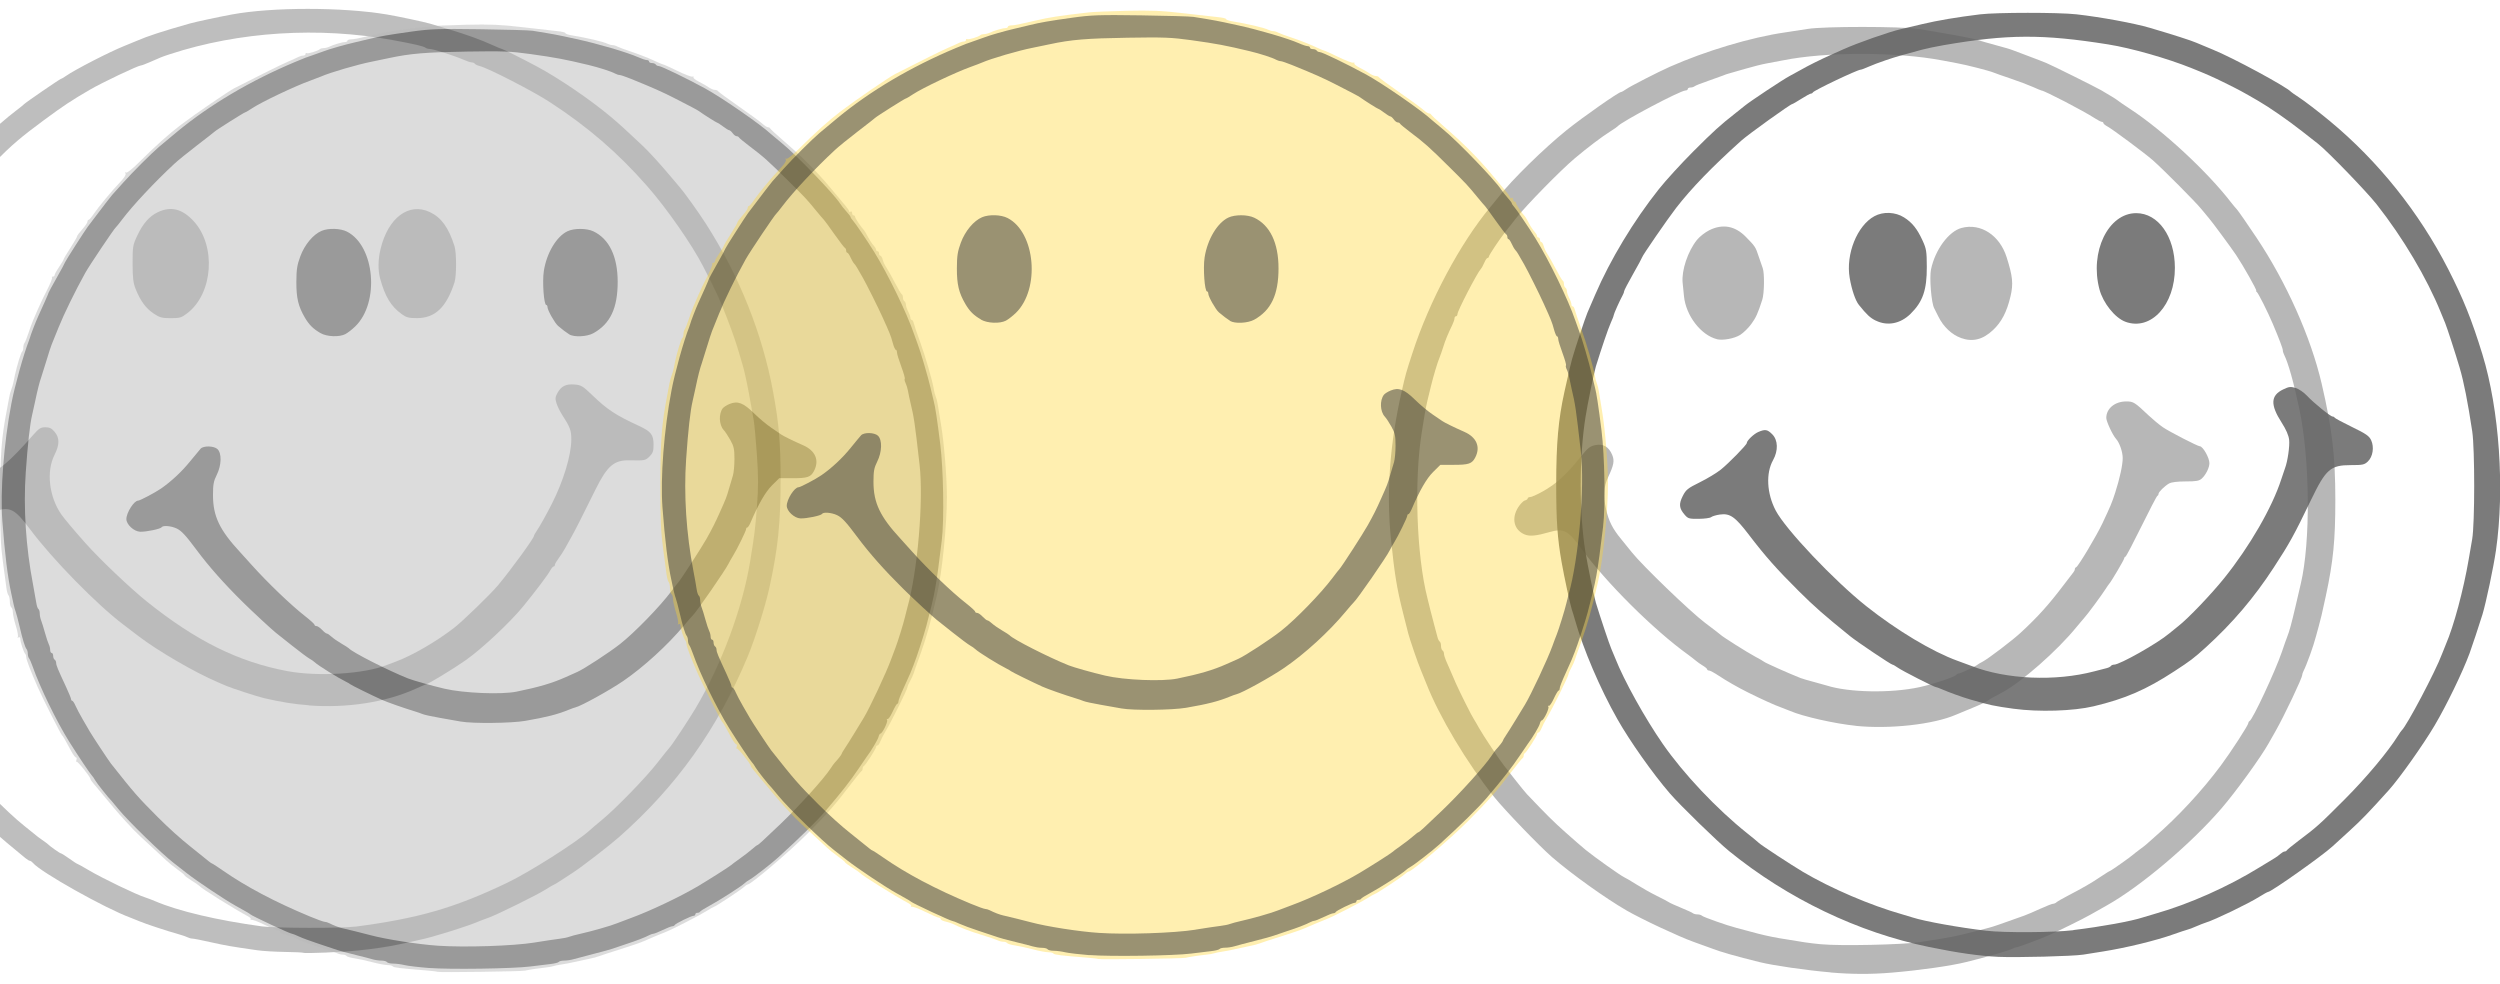 <?xml version="1.0" encoding="UTF-8" standalone="no"?>
<!-- Created with Inkscape (http://www.inkscape.org/) -->

<svg
   xmlns:dc="http://purl.org/dc/elements/1.1/"
   xmlns:cc="http://creativecommons.org/ns#"
   xmlns:rdf="http://www.w3.org/1999/02/22-rdf-syntax-ns#"
   xmlns:svg="http://www.w3.org/2000/svg"
   xmlns="http://www.w3.org/2000/svg"
   xmlns:sodipodi="http://sodipodi.sourceforge.net/DTD/sodipodi-0.dtd"
   xmlns:inkscape="http://www.inkscape.org/namespaces/inkscape"
   width="54.035mm"
   height="21.27mm"
   viewBox="0 0 54.035 21.27"
   version="1.1"
   id="svg8"
   inkscape:version="0.92.4 (5da689c313, 2019-01-14)"
   sodipodi:docname="drawing.svg">
  <defs
     id="defs2" />
  <sodipodi:namedview
     id="base"
     pagecolor="#ffffff"
     bordercolor="#666666"
     borderopacity="1.0"
     inkscape:pageopacity="0.0"
     inkscape:pageshadow="2"
     inkscape:zoom="4"
     inkscape:cx="85.196331"
     inkscape:cy="63.500998"
     inkscape:document-units="mm"
     inkscape:current-layer="layer1"
     showgrid="false"
     inkscape:window-width="2560"
     inkscape:window-height="1048"
     inkscape:window-x="0"
     inkscape:window-y="0"
     inkscape:window-maximized="1"
     fit-margin-top="0"
     fit-margin-left="0"
     fit-margin-right="0"
     fit-margin-bottom="0"
     units="px" />
  <g
     inkscape:label="Layer 1"
     inkscape:groupmode="layer"
     id="layer1"
     transform="translate(103.973,-204.921)">
    <path
       inkscape:connector-curvature="0"
       id="path884"
       d="m -97.414,225.515 c -0.007,-0.007 -0.187,-0.016 -0.4,-0.019 -0.213,-0.003 -0.481,-0.019 -0.597,-0.036 -0.572,-0.082 -0.687,-0.102 -1.007,-0.174 -0.19,-0.043 -0.368,-0.078 -0.396,-0.078 -0.028,0 -0.077,-0.013 -0.107,-0.029 -0.031,-0.016 -0.122,-0.047 -0.202,-0.069 -0.224,-0.062 -0.713,-0.223 -0.822,-0.271 -0.054,-0.024 -0.149,-0.062 -0.212,-0.085 -0.542,-0.199 -1.94,-0.984 -2.103,-1.181 -0.021,-0.025 -0.051,-0.046 -0.066,-0.046 -0.015,0 -0.061,-0.027 -0.101,-0.061 -0.04,-0.033 -0.218,-0.181 -0.396,-0.328 -0.615,-0.509 -1.338,-1.283 -1.706,-1.825 -0.072,-0.107 -0.141,-0.201 -0.153,-0.21 -0.028,-0.021 -0.228,-0.336 -0.422,-0.663 -0.124,-0.21 -0.484,-0.932 -0.611,-1.227 -0.078,-0.18 -0.282,-0.749 -0.326,-0.905 -0.015,-0.053 -0.05,-0.177 -0.079,-0.275 -0.028,-0.098 -0.067,-0.25 -0.086,-0.339 -0.019,-0.089 -0.049,-0.22 -0.066,-0.291 -0.095,-0.394 -0.219,-1.559 -0.22,-2.07 -10e-4,-0.849 0.151,-1.948 0.389,-2.816 0.038,-0.139 0.082,-0.281 0.097,-0.317 0.015,-0.036 0.068,-0.188 0.117,-0.339 0.049,-0.151 0.101,-0.28 0.115,-0.285 0.014,-0.006 0.025,-0.031 0.025,-0.056 0,-0.08 0.326,-0.769 0.603,-1.275 0.215,-0.393 0.737,-1.143 1.043,-1.5 0.479,-0.558 1.035,-1.097 1.488,-1.441 0.08,-0.061 0.153,-0.12 0.162,-0.131 0.025,-0.031 0.777,-0.547 0.797,-0.547 0.01,0 0.056,-0.027 0.103,-0.06 0.2,-0.14 0.961,-0.531 1.27,-0.653 0.095,-0.037 0.216,-0.087 0.27,-0.111 0.223,-0.098 0.552,-0.206 1.147,-0.374 0.124,-0.035 0.623,-0.142 0.905,-0.194 0.868,-0.161 2.384,-0.161 3.345,-9.9e-4 0.229,0.038 0.822,0.164 0.937,0.199 0.053,0.016 0.25,0.075 0.436,0.131 0.365,0.109 0.659,0.216 0.93,0.339 0.094,0.043 0.178,0.077 0.187,0.077 0.022,0 0.442,0.21 0.76,0.38 0.472,0.252 1.159,0.72 1.596,1.088 0.181,0.152 0.288,0.249 0.667,0.605 0.157,0.147 0.397,0.41 0.642,0.703 0.08,0.095 0.16,0.19 0.178,0.21 0.087,0.096 0.413,0.55 0.57,0.796 0.718,1.12 1.219,2.375 1.451,3.635 0.126,0.681 0.16,1.081 0.161,1.874 9.77e-4,0.953 -0.055,1.496 -0.24,2.343 -0.089,0.406 -0.315,1.126 -0.473,1.503 -0.654,1.564 -1.536,2.8 -2.779,3.898 -0.21,0.185 -0.805,0.644 -0.989,0.763 -0.034,0.022 -0.139,0.091 -0.234,0.153 -0.095,0.063 -0.179,0.114 -0.187,0.114 -0.008,0 -0.09,0.048 -0.183,0.107 -0.176,0.112 -1.024,0.531 -1.218,0.602 -0.147,0.053 -0.224,0.083 -0.323,0.124 -0.102,0.042 -0.52,0.179 -0.711,0.233 -0.08,0.022 -0.182,0.052 -0.226,0.066 -0.044,0.014 -0.19,0.049 -0.323,0.078 -0.133,0.029 -0.301,0.065 -0.372,0.081 -0.204,0.045 -0.524,0.093 -0.856,0.128 -0.336,0.036 -1.18,0.072 -1.201,0.051 z m 1.127,-0.566 c 1.363,-0.179 2.142,-0.405 3.273,-0.946 0.485,-0.232 1.498,-0.875 1.778,-1.128 0.045,-0.041 0.168,-0.146 0.275,-0.234 0.315,-0.261 0.952,-0.918 1.194,-1.23 0.124,-0.16 0.244,-0.309 0.267,-0.333 0.051,-0.052 0.415,-0.603 0.56,-0.846 0.56,-0.942 1.013,-2.159 1.179,-3.167 0.097,-0.593 0.111,-0.699 0.149,-1.206 0.031,-0.403 0.031,-0.635 -0.001,-1.099 -0.022,-0.323 -0.053,-0.661 -0.069,-0.75 -0.016,-0.089 -0.045,-0.256 -0.065,-0.372 -0.049,-0.288 -0.13,-0.678 -0.16,-0.776 -0.014,-0.044 -0.044,-0.146 -0.066,-0.226 -0.073,-0.257 -0.153,-0.494 -0.274,-0.808 -0.173,-0.447 -0.212,-0.534 -0.527,-1.147 -0.242,-0.473 -0.793,-1.263 -1.217,-1.744 -0.631,-0.717 -1.272,-1.27 -2.095,-1.807 -0.361,-0.236 -1.334,-0.736 -1.517,-0.781 -0.049,-0.012 -0.097,-0.035 -0.107,-0.05 -0.01,-0.016 -0.039,-0.029 -0.065,-0.029 -0.026,0 -0.109,-0.027 -0.184,-0.06 -0.194,-0.085 -0.65,-0.231 -0.724,-0.231 -0.034,0 -0.076,-0.012 -0.093,-0.026 -0.038,-0.033 -0.246,-0.081 -0.709,-0.166 -1.596,-0.293 -3.321,-0.184 -4.815,0.305 -0.17,0.056 -0.199,0.067 -0.444,0.176 -0.084,0.037 -0.167,0.068 -0.184,0.068 -0.059,0 -0.842,0.372 -1.104,0.525 -0.403,0.235 -0.57,0.346 -0.993,0.658 -0.494,0.365 -0.673,0.517 -1.073,0.917 -0.893,0.892 -1.629,1.972 -2.08,3.054 -0.067,0.16 -0.134,0.32 -0.151,0.355 -0.037,0.081 -0.225,0.645 -0.259,0.776 -0.014,0.053 -0.046,0.177 -0.072,0.275 -0.37,1.386 -0.396,3.074 -0.07,4.524 0.03,0.133 0.061,0.279 0.07,0.323 0.008,0.044 0.027,0.11 0.041,0.145 0.014,0.035 0.044,0.13 0.066,0.21 0.059,0.215 0.131,0.429 0.164,0.492 0.016,0.031 0.029,0.07 0.029,0.088 0,0.018 0.036,0.111 0.081,0.208 0.044,0.097 0.081,0.189 0.081,0.205 0,0.075 0.57,1.162 0.741,1.412 0.105,0.154 0.157,0.232 0.316,0.47 0.065,0.098 0.135,0.192 0.155,0.21 0.02,0.018 0.087,0.098 0.147,0.178 0.268,0.354 1.021,1.118 1.388,1.408 0.133,0.105 0.25,0.2 0.259,0.209 0.009,0.01 0.067,0.053 0.129,0.096 0.062,0.043 0.12,0.086 0.129,0.096 0.037,0.041 0.256,0.195 0.277,0.195 0.012,0 0.093,0.051 0.18,0.113 0.087,0.062 0.164,0.113 0.173,0.113 0.008,0 0.121,0.062 0.25,0.139 0.303,0.179 1.037,0.532 1.221,0.588 0.044,0.014 0.139,0.05 0.21,0.08 0.499,0.215 1.347,0.415 2.311,0.546 0.299,0.04 1.727,0.043 2.026,0.004 z m -1.009,-4.784 c -0.321,-0.024 -0.596,-0.068 -0.969,-0.154 -0.134,-0.031 -0.695,-0.213 -0.808,-0.262 -0.036,-0.015 -0.123,-0.053 -0.194,-0.083 -0.497,-0.212 -1.297,-0.677 -1.713,-0.996 -0.089,-0.068 -0.234,-0.179 -0.323,-0.246 -0.583,-0.441 -1.542,-1.421 -2.026,-2.071 -0.318,-0.426 -0.429,-0.486 -0.729,-0.389 -0.327,0.106 -0.515,0.099 -0.637,-0.023 -0.078,-0.078 -0.087,-0.107 -0.074,-0.243 0.019,-0.194 0.105,-0.292 0.363,-0.413 0.422,-0.197 0.63,-0.372 1.149,-0.962 0.126,-0.143 0.163,-0.167 0.264,-0.167 0.091,0 0.136,0.022 0.201,0.099 0.109,0.129 0.108,0.279 -0.001,0.494 -0.182,0.356 -0.122,0.899 0.141,1.285 0.061,0.089 0.285,0.356 0.526,0.626 0.319,0.358 0.975,0.981 1.335,1.269 1.059,0.847 1.973,1.299 3.026,1.497 0.663,0.124 1.66,0.063 2.151,-0.131 0.036,-0.014 0.126,-0.048 0.201,-0.076 0.356,-0.133 0.862,-0.426 1.251,-0.725 0.19,-0.146 0.792,-0.73 0.956,-0.926 0.289,-0.348 0.775,-1.016 0.775,-1.066 0,-0.013 0.027,-0.062 0.06,-0.109 0.059,-0.084 0.214,-0.361 0.328,-0.587 0.248,-0.489 0.416,-1.043 0.418,-1.38 0.001,-0.204 -0.021,-0.264 -0.204,-0.549 -0.043,-0.067 -0.095,-0.175 -0.116,-0.24 -0.031,-0.1 -0.028,-0.134 0.023,-0.226 0.081,-0.145 0.184,-0.195 0.371,-0.179 0.14,0.012 0.176,0.034 0.388,0.238 0.318,0.306 0.496,0.423 1,0.656 0.263,0.122 0.316,0.19 0.316,0.408 0,0.136 -0.015,0.181 -0.085,0.251 -0.09,0.09 -0.105,0.093 -0.429,0.085 -0.339,-0.008 -0.485,0.116 -0.74,0.63 -0.32,0.646 -0.424,0.851 -0.508,1.002 -0.05,0.089 -0.119,0.212 -0.153,0.275 -0.034,0.062 -0.097,0.159 -0.14,0.216 -0.043,0.057 -0.078,0.118 -0.078,0.137 0,0.019 -0.012,0.035 -0.027,0.035 -0.015,0 -0.047,0.039 -0.073,0.086 -0.051,0.096 -0.31,0.439 -0.583,0.774 -0.284,0.348 -0.888,0.914 -1.242,1.164 -0.266,0.188 -0.83,0.529 -0.874,0.529 -0.006,0 -0.103,0.042 -0.215,0.092 -0.636,0.289 -1.479,0.42 -2.303,0.358 z m -3.358,-8.469 c -0.165,-0.109 -0.283,-0.27 -0.387,-0.528 -0.052,-0.13 -0.065,-0.237 -0.066,-0.549 -4.9e-4,-0.365 0.005,-0.4 0.098,-0.599 0.124,-0.266 0.264,-0.426 0.448,-0.513 0.284,-0.134 0.526,-0.073 0.772,0.192 0.494,0.533 0.423,1.566 -0.137,1.993 -0.125,0.096 -0.16,0.106 -0.357,0.106 -0.191,0 -0.238,-0.013 -0.372,-0.102 z m 5.358,0.01 c -0.228,-0.165 -0.357,-0.38 -0.462,-0.769 -0.047,-0.176 -0.044,-0.407 0.01,-0.632 0.162,-0.677 0.61,-1.014 1.064,-0.801 0.249,0.117 0.407,0.335 0.535,0.739 0.045,0.143 0.045,0.641 -6.11e-4,0.782 -0.175,0.539 -0.419,0.772 -0.811,0.772 -0.18,0 -0.229,-0.013 -0.336,-0.091 z"
       style="fill:#494949;fill-opacity:0.352;stroke-width:0.032" />
    <path
       inkscape:connector-curvature="0"
       id="path890"
       d="m -64.407,225.938 c -0.524,-0.045 -1.23,-0.147 -1.535,-0.222 -0.509,-0.126 -0.839,-0.22 -1.018,-0.29 -0.036,-0.014 -0.217,-0.08 -0.404,-0.146 -0.316,-0.112 -1.123,-0.49 -1.454,-0.681 -0.454,-0.262 -1.186,-0.786 -1.609,-1.152 -0.268,-0.232 -1.032,-1.026 -1.251,-1.3 -0.591,-0.739 -1.186,-1.735 -1.469,-2.458 -0.042,-0.107 -0.095,-0.238 -0.118,-0.291 -0.061,-0.142 -0.237,-0.655 -0.271,-0.789 -0.016,-0.064 -0.068,-0.268 -0.115,-0.455 -0.13,-0.515 -0.182,-0.835 -0.258,-1.583 -0.102,-1.006 -0.026,-2.053 0.231,-3.183 0.087,-0.384 0.093,-0.405 0.235,-0.84 0.364,-1.12 1.034,-2.375 1.681,-3.15 0.081,-0.097 0.169,-0.205 0.196,-0.24 0.256,-0.335 0.971,-1.036 1.454,-1.424 0.348,-0.28 1.126,-0.825 1.178,-0.825 0.013,0 0.062,-0.027 0.109,-0.061 0.089,-0.063 0.69,-0.371 0.942,-0.483 0.771,-0.342 1.76,-0.638 2.488,-0.743 0.133,-0.019 0.359,-0.054 0.501,-0.077 0.349,-0.056 2.001,-0.056 2.375,0.001 0.433,0.066 1.172,0.2 1.26,0.23 0.044,0.015 0.139,0.043 0.21,0.062 0.404,0.11 0.523,0.145 0.582,0.168 0.036,0.014 0.188,0.072 0.339,0.128 0.151,0.056 0.326,0.124 0.388,0.15 0.138,0.058 1.044,0.509 1.18,0.586 0.162,0.092 0.354,0.212 0.372,0.231 0.009,0.01 0.125,0.089 0.259,0.177 0.705,0.462 1.658,1.344 2.177,2.016 0.037,0.048 0.094,0.117 0.127,0.152 0.033,0.036 0.224,0.312 0.426,0.614 0.644,0.965 1.172,2.147 1.406,3.151 0.227,0.975 0.296,1.561 0.296,2.519 0,0.873 -0.045,1.323 -0.205,2.07 -0.085,0.394 -0.111,0.506 -0.153,0.654 -0.019,0.067 -0.047,0.168 -0.062,0.226 -0.053,0.206 -0.196,0.603 -0.267,0.743 -0.016,0.031 -0.029,0.07 -0.029,0.087 0,0.066 -0.389,0.885 -0.577,1.215 -0.061,0.107 -0.127,0.223 -0.147,0.259 -0.165,0.297 -0.709,1.049 -1.021,1.41 -0.667,0.774 -1.752,1.691 -2.489,2.103 -0.08,0.045 -0.233,0.131 -0.34,0.192 -0.165,0.094 -0.689,0.353 -0.905,0.447 -0.195,0.085 -0.66,0.258 -0.691,0.258 -0.02,0 -0.062,0.014 -0.093,0.032 -0.031,0.017 -0.187,0.069 -0.347,0.114 -0.277,0.079 -0.345,0.097 -0.646,0.173 -0.331,0.083 -1.001,0.179 -1.621,0.231 -0.446,0.037 -0.85,0.036 -1.32,-0.004 z m 1.939,-0.656 c 0.626,-0.095 0.78,-0.124 1.147,-0.221 0.133,-0.035 0.286,-0.075 0.339,-0.088 0.084,-0.021 0.229,-0.071 0.759,-0.261 0.062,-0.022 0.219,-0.089 0.349,-0.149 0.13,-0.059 0.254,-0.108 0.276,-0.108 0.022,0 0.054,-0.014 0.071,-0.03 0.017,-0.017 0.125,-0.08 0.241,-0.14 0.329,-0.171 0.518,-0.28 0.719,-0.416 0.102,-0.069 0.193,-0.125 0.202,-0.125 0.017,0 0.469,-0.32 0.501,-0.354 0.009,-0.01 0.074,-0.06 0.145,-0.113 0.071,-0.052 0.137,-0.103 0.145,-0.113 0.009,-0.01 0.082,-0.074 0.162,-0.144 0.514,-0.445 1.032,-1.004 1.441,-1.554 0.221,-0.297 0.595,-0.875 0.595,-0.919 0,-0.016 0.011,-0.034 0.024,-0.04 0.068,-0.03 0.557,-1.078 0.7,-1.497 0.048,-0.142 0.099,-0.288 0.114,-0.323 0.048,-0.12 0.094,-0.289 0.181,-0.662 0.047,-0.204 0.098,-0.423 0.113,-0.485 0.215,-0.906 0.2,-2.69 -0.031,-3.781 -0.122,-0.576 -0.24,-0.996 -0.329,-1.171 -0.016,-0.031 -0.029,-0.074 -0.028,-0.097 9.6e-5,-0.037 -0.085,-0.26 -0.218,-0.574 -0.111,-0.262 -0.314,-0.664 -0.345,-0.686 -0.019,-0.013 -0.024,-0.024 -0.011,-0.024 0.025,-4.9e-4 -0.281,-0.543 -0.437,-0.776 -0.109,-0.162 -0.535,-0.739 -0.587,-0.795 -0.018,-0.02 -0.091,-0.107 -0.161,-0.194 -0.123,-0.153 -0.831,-0.865 -1.056,-1.062 -0.165,-0.145 -0.875,-0.673 -0.975,-0.725 -0.048,-0.025 -0.088,-0.058 -0.088,-0.073 0,-0.015 -0.015,-0.027 -0.033,-0.027 -0.018,0 -0.087,-0.035 -0.153,-0.078 -0.242,-0.158 -1.093,-0.6 -1.154,-0.6 -0.008,0 -0.091,-0.035 -0.185,-0.077 -0.094,-0.042 -0.309,-0.123 -0.478,-0.18 -0.169,-0.057 -0.336,-0.115 -0.372,-0.131 -0.087,-0.037 -0.574,-0.162 -0.776,-0.199 -0.089,-0.016 -0.234,-0.044 -0.323,-0.061 -0.994,-0.19 -2.52,-0.191 -3.458,-0.002 -0.089,0.018 -0.242,0.047 -0.339,0.064 -0.098,0.017 -0.309,0.07 -0.469,0.117 -0.16,0.047 -0.32,0.092 -0.355,0.102 -0.036,0.009 -0.094,0.029 -0.129,0.045 -0.036,0.015 -0.181,0.067 -0.323,0.116 -0.142,0.048 -0.272,0.1 -0.289,0.115 -0.017,0.015 -0.057,0.027 -0.089,0.027 -0.032,0 -0.058,0.015 -0.058,0.032 0,0.018 -0.023,0.032 -0.05,0.032 -0.11,0 -1.393,0.679 -1.469,0.777 -0.009,0.011 -0.082,0.062 -0.162,0.112 -0.173,0.108 -0.492,0.35 -0.759,0.575 -0.311,0.262 -1.051,1.017 -1.272,1.298 -0.112,0.142 -0.221,0.28 -0.242,0.307 -0.111,0.14 -0.345,0.492 -0.345,0.519 0,0.017 -0.013,0.031 -0.028,0.031 -0.016,0 -0.047,0.045 -0.07,0.1 -0.023,0.055 -0.057,0.117 -0.077,0.139 -0.081,0.089 -0.504,0.906 -0.504,0.974 0,0.027 -0.015,0.048 -0.032,0.048 -0.018,0 -0.032,0.02 -0.032,0.043 0,0.024 -0.02,0.086 -0.045,0.137 -0.1,0.208 -0.149,0.328 -0.198,0.482 -0.028,0.089 -0.064,0.191 -0.079,0.226 -0.045,0.106 -0.135,0.407 -0.185,0.614 -0.026,0.107 -0.061,0.252 -0.079,0.323 -0.018,0.071 -0.045,0.209 -0.061,0.307 -0.016,0.098 -0.042,0.265 -0.06,0.372 -0.169,1.045 -0.115,2.66 0.121,3.587 0.018,0.071 0.047,0.187 0.064,0.259 0.017,0.071 0.055,0.217 0.084,0.323 0.029,0.107 0.061,0.227 0.071,0.267 0.01,0.04 0.031,0.081 0.047,0.091 0.016,0.01 0.028,0.052 0.028,0.095 0,0.042 0.015,0.086 0.032,0.097 0.018,0.011 0.032,0.042 0.032,0.07 0,0.027 0.02,0.096 0.045,0.152 0.025,0.056 0.067,0.153 0.094,0.215 0.027,0.062 0.08,0.186 0.119,0.275 0.078,0.179 0.352,0.725 0.39,0.776 0.013,0.018 0.064,0.105 0.113,0.194 0.076,0.139 0.451,0.701 0.536,0.805 0.016,0.019 0.12,0.151 0.231,0.294 0.111,0.142 0.231,0.289 0.266,0.326 0.431,0.453 0.564,0.585 0.828,0.821 0.169,0.151 0.371,0.326 0.447,0.388 0.195,0.158 0.747,0.55 0.825,0.585 0.036,0.016 0.159,0.089 0.275,0.162 0.116,0.073 0.31,0.182 0.432,0.242 0.122,0.06 0.238,0.121 0.259,0.136 0.02,0.015 0.138,0.069 0.263,0.12 0.124,0.051 0.24,0.104 0.257,0.118 0.017,0.015 0.061,0.026 0.099,0.026 0.037,0 0.082,0.013 0.099,0.03 0.03,0.029 0.545,0.211 0.742,0.261 0.053,0.014 0.184,0.049 0.291,0.078 0.249,0.069 0.444,0.113 0.646,0.147 0.509,0.086 0.639,0.105 0.889,0.129 0.415,0.04 1.773,0.011 2.149,-0.046 z m -1.39,-4.673 c -0.46,-0.047 -1.147,-0.202 -1.422,-0.321 -0.056,-0.024 -0.161,-0.065 -0.21,-0.082 -0.118,-0.041 -0.404,-0.17 -0.695,-0.315 -0.222,-0.11 -0.478,-0.257 -0.646,-0.369 -0.089,-0.059 -0.18,-0.108 -0.202,-0.108 -0.022,0 -0.041,-0.011 -0.041,-0.025 0,-0.014 -0.04,-0.049 -0.089,-0.078 -0.049,-0.029 -0.12,-0.079 -0.159,-0.112 -0.039,-0.033 -0.111,-0.088 -0.16,-0.124 -0.751,-0.54 -1.78,-1.564 -2.323,-2.311 -0.277,-0.381 -0.374,-0.43 -0.678,-0.342 -0.284,0.082 -0.426,0.096 -0.536,0.051 -0.231,-0.096 -0.291,-0.346 -0.141,-0.585 0.046,-0.073 0.111,-0.14 0.145,-0.149 0.034,-0.009 0.062,-0.029 0.062,-0.045 0,-0.016 0.024,-0.029 0.053,-0.029 0.029,0 0.149,-0.053 0.265,-0.118 0.304,-0.17 0.516,-0.363 0.823,-0.747 0.157,-0.197 0.202,-0.233 0.32,-0.258 0.17,-0.035 0.292,0.035 0.365,0.211 0.053,0.127 0.036,0.219 -0.091,0.489 -0.092,0.197 -0.105,0.405 -0.042,0.685 0.058,0.257 0.141,0.422 0.326,0.646 0.064,0.078 0.169,0.208 0.233,0.288 0.229,0.287 1.261,1.281 1.577,1.519 0.177,0.133 0.329,0.25 0.338,0.26 0.037,0.04 0.578,0.382 0.743,0.47 0.098,0.052 0.185,0.102 0.194,0.112 0.022,0.023 0.547,0.258 0.792,0.354 0.036,0.014 0.159,0.051 0.275,0.081 0.116,0.031 0.246,0.067 0.291,0.081 0.48,0.153 1.39,0.169 2.004,0.036 0.312,-0.068 0.783,-0.227 0.802,-0.271 0.006,-0.013 0.028,-0.024 0.048,-0.024 0.036,0 0.378,-0.162 0.41,-0.194 0.009,-0.009 0.057,-0.037 0.106,-0.062 0.12,-0.062 0.651,-0.466 0.827,-0.63 0.368,-0.341 0.602,-0.601 0.917,-1.017 0.102,-0.135 0.2,-0.263 0.218,-0.284 0.018,-0.021 0.032,-0.053 0.032,-0.07 0,-0.017 0.013,-0.036 0.03,-0.042 0.043,-0.016 0.442,-0.683 0.566,-0.948 0.18,-0.383 0.206,-0.446 0.276,-0.663 0.099,-0.307 0.162,-0.6 0.162,-0.746 0,-0.135 -0.068,-0.332 -0.144,-0.416 -0.073,-0.081 -0.211,-0.377 -0.211,-0.452 0,-0.204 0.186,-0.357 0.432,-0.357 0.155,0 0.183,0.018 0.487,0.306 0.088,0.083 0.225,0.197 0.305,0.252 0.133,0.092 0.752,0.411 0.797,0.411 0.067,0 0.208,0.248 0.208,0.365 0,0.098 -0.077,0.253 -0.165,0.333 -0.056,0.051 -0.118,0.062 -0.348,0.062 -0.178,0 -0.308,0.016 -0.358,0.044 -0.098,0.056 -0.229,0.185 -0.229,0.226 0,0.017 -0.011,0.036 -0.025,0.042 -0.014,0.006 -0.168,0.302 -0.343,0.657 -0.175,0.355 -0.33,0.651 -0.346,0.657 -0.016,0.006 -0.029,0.024 -0.029,0.04 0,0.027 -0.287,0.513 -0.324,0.548 -0.009,0.009 -0.044,0.06 -0.078,0.113 -0.073,0.117 -0.404,0.565 -0.461,0.623 -0.022,0.023 -0.095,0.11 -0.163,0.193 -0.413,0.511 -1.205,1.207 -1.619,1.423 -0.188,0.098 -0.278,0.15 -0.297,0.17 -0.02,0.022 -0.184,0.097 -0.42,0.193 -0.098,0.04 -0.221,0.091 -0.275,0.114 -0.484,0.21 -1.432,0.315 -2.165,0.24 z m -3.005,-8.357 c -0.345,-0.086 -0.669,-0.507 -0.712,-0.925 -0.009,-0.093 -0.023,-0.227 -0.03,-0.298 -0.025,-0.266 0.114,-0.679 0.311,-0.924 0.056,-0.069 0.174,-0.162 0.264,-0.207 0.289,-0.144 0.558,-0.096 0.791,0.142 0.203,0.206 0.211,0.219 0.278,0.424 0.032,0.098 0.071,0.211 0.087,0.252 0.041,0.107 0.035,0.547 -0.009,0.683 -0.097,0.299 -0.135,0.385 -0.239,0.527 -0.061,0.084 -0.168,0.189 -0.238,0.233 -0.125,0.079 -0.377,0.126 -0.504,0.094 z m 5.275,-0.026 c -0.199,-0.071 -0.381,-0.243 -0.488,-0.461 -0.033,-0.068 -0.074,-0.15 -0.092,-0.183 -0.062,-0.118 -0.105,-0.66 -0.068,-0.839 0.089,-0.423 0.382,-0.821 0.659,-0.895 0.412,-0.111 0.824,0.155 0.975,0.631 0.132,0.415 0.148,0.577 0.084,0.848 -0.08,0.337 -0.193,0.555 -0.379,0.729 -0.221,0.207 -0.44,0.261 -0.691,0.171 z"
       style="fill:#8c8c8c;fill-opacity:1;stroke-width:0.032;opacity:0.622" />
    <path
       inkscape:connector-curvature="0"
       id="path886"
       d="m -60.789,225.602 c -0.394,-0.018 -0.874,-0.086 -1.486,-0.212 -1.532,-0.313 -3.059,-1.045 -4.321,-2.07 -0.262,-0.213 -1.061,-0.991 -1.288,-1.254 -0.366,-0.425 -0.861,-1.125 -1.13,-1.6 -0.375,-0.662 -0.739,-1.513 -0.918,-2.149 -0.023,-0.08 -0.053,-0.182 -0.069,-0.226 -0.032,-0.092 -0.169,-0.729 -0.219,-1.018 -0.092,-0.525 -0.117,-0.893 -0.117,-1.68 0,-0.89 0.046,-1.408 0.178,-2.004 0.109,-0.491 0.134,-0.596 0.166,-0.711 0.063,-0.223 0.286,-0.896 0.331,-0.999 0.024,-0.055 0.099,-0.23 0.168,-0.39 0.323,-0.752 0.833,-1.598 1.374,-2.278 0.148,-0.187 0.481,-0.551 0.739,-0.81 0.437,-0.438 0.592,-0.579 0.922,-0.837 0.071,-0.056 0.158,-0.125 0.194,-0.155 0.111,-0.093 0.834,-0.572 0.969,-0.643 0.071,-0.037 0.187,-0.101 0.259,-0.142 0.148,-0.085 0.411,-0.216 0.646,-0.321 0.089,-0.04 0.205,-0.092 0.259,-0.116 0.315,-0.141 0.987,-0.377 1.244,-0.436 0.062,-0.014 0.268,-0.063 0.458,-0.108 0.346,-0.082 0.745,-0.149 1.255,-0.212 0.352,-0.043 1.7,-0.044 2.082,-7e-4 0.53,0.06 1.245,0.192 1.586,0.292 0.509,0.15 0.895,0.274 1.002,0.321 0.071,0.031 0.231,0.098 0.355,0.148 0.428,0.172 1.601,0.806 1.697,0.916 0.009,0.01 0.082,0.061 0.162,0.113 0.127,0.082 0.427,0.312 0.677,0.519 1.044,0.865 1.93,1.973 2.556,3.198 0.328,0.642 0.511,1.099 0.74,1.844 0.366,1.194 0.484,2.905 0.293,4.233 -0.052,0.362 -0.217,1.143 -0.293,1.39 -0.066,0.213 -0.232,0.715 -0.278,0.838 -0.154,0.415 -0.494,1.116 -0.754,1.557 -0.246,0.417 -0.76,1.142 -0.989,1.397 -0.443,0.492 -0.591,0.645 -0.864,0.894 -0.175,0.16 -0.336,0.306 -0.356,0.325 -0.221,0.203 -1.325,0.984 -1.392,0.984 -0.012,0 -0.097,0.047 -0.19,0.105 -0.239,0.15 -0.958,0.497 -1.154,0.557 -0.044,0.014 -0.139,0.051 -0.21,0.082 -0.071,0.032 -0.158,0.065 -0.194,0.073 -0.036,0.009 -0.166,0.053 -0.291,0.097 -0.38,0.136 -1.023,0.293 -1.535,0.374 -0.116,0.018 -0.305,0.048 -0.421,0.067 -0.223,0.035 -1.431,0.066 -1.841,0.048 z m 1.632,-0.579 c 0.61,-0.074 1.258,-0.192 1.503,-0.274 0.044,-0.015 0.168,-0.052 0.275,-0.082 0.726,-0.207 1.558,-0.577 2.236,-0.995 0.15,-0.093 0.301,-0.184 0.335,-0.204 0.034,-0.019 0.089,-0.059 0.121,-0.089 0.033,-0.029 0.075,-0.054 0.094,-0.054 0.019,0 0.04,-0.011 0.046,-0.024 0.006,-0.013 0.12,-0.106 0.253,-0.207 0.399,-0.3 0.447,-0.343 1.002,-0.899 0.467,-0.468 0.935,-1.028 1.15,-1.374 0.033,-0.053 0.068,-0.104 0.079,-0.113 0.107,-0.093 0.737,-1.286 0.87,-1.648 0.023,-0.062 0.061,-0.157 0.084,-0.21 0.172,-0.397 0.381,-1.173 0.495,-1.842 0.018,-0.107 0.052,-0.303 0.075,-0.436 0.057,-0.328 0.058,-1.952 8.55e-4,-2.327 -0.097,-0.642 -0.181,-1.066 -0.271,-1.373 -0.087,-0.297 -0.279,-0.888 -0.314,-0.969 -0.016,-0.036 -0.058,-0.138 -0.094,-0.228 -0.301,-0.744 -0.819,-1.617 -1.386,-2.336 -0.219,-0.278 -1.065,-1.153 -1.266,-1.309 -0.043,-0.033 -0.202,-0.158 -0.355,-0.278 -0.297,-0.233 -0.703,-0.515 -0.941,-0.652 -0.341,-0.198 -0.419,-0.24 -0.713,-0.385 -0.267,-0.132 -0.401,-0.191 -0.725,-0.321 -0.529,-0.213 -1.306,-0.434 -1.802,-0.513 -1.418,-0.226 -2.175,-0.223 -3.563,0.017 -0.16,0.028 -0.367,0.071 -0.46,0.096 -0.463,0.124 -0.555,0.151 -0.782,0.227 -0.134,0.045 -0.306,0.11 -0.381,0.144 -0.075,0.034 -0.15,0.062 -0.166,0.062 -0.07,0 -1.015,0.45 -1.033,0.492 -0.006,0.014 -0.025,0.025 -0.042,0.025 -0.017,0 -0.111,0.051 -0.208,0.113 -0.097,0.062 -0.186,0.113 -0.196,0.113 -0.038,0 -0.947,0.653 -1.1,0.79 -0.632,0.567 -1.078,1.028 -1.41,1.456 -0.183,0.237 -0.734,1.037 -0.734,1.066 0,0.009 -0.087,0.171 -0.194,0.359 -0.107,0.188 -0.194,0.355 -0.194,0.372 0,0.017 -0.014,0.056 -0.031,0.086 -0.059,0.106 -0.195,0.408 -0.195,0.434 0,0.015 -0.028,0.088 -0.063,0.164 -0.053,0.115 -0.203,0.556 -0.323,0.945 -0.04,0.131 -0.181,0.818 -0.225,1.099 -0.137,0.868 -0.137,2.06 -7.32e-4,2.908 0.046,0.286 0.187,0.971 0.226,1.099 0.097,0.319 0.295,0.91 0.334,0.997 0.025,0.056 0.065,0.152 0.089,0.213 0.185,0.47 0.64,1.29 1.025,1.844 0.449,0.646 1.163,1.403 1.82,1.927 0.13,0.104 0.244,0.198 0.253,0.209 0.03,0.036 0.692,0.471 0.953,0.626 0.606,0.359 1.465,0.727 2.149,0.92 0.08,0.023 0.182,0.053 0.226,0.068 0.251,0.082 1.002,0.217 1.583,0.285 0.399,0.047 1.466,0.04 1.89,-0.011 z m -1.293,-4.783 c -0.422,-0.058 -0.522,-0.079 -0.937,-0.2 -0.178,-0.052 -0.46,-0.154 -0.619,-0.223 -0.056,-0.025 -0.112,-0.045 -0.124,-0.045 -0.038,0 -0.73,-0.353 -0.825,-0.421 -0.049,-0.035 -0.1,-0.064 -0.113,-0.064 -0.031,0 -0.766,-0.493 -0.916,-0.615 -0.571,-0.462 -0.769,-0.636 -1.113,-0.978 -0.472,-0.469 -0.724,-0.754 -1.072,-1.21 -0.301,-0.395 -0.412,-0.473 -0.63,-0.442 -0.08,0.011 -0.165,0.037 -0.189,0.056 -0.024,0.02 -0.145,0.036 -0.269,0.037 -0.209,0.002 -0.232,-0.005 -0.304,-0.089 -0.12,-0.139 -0.129,-0.23 -0.041,-0.404 0.07,-0.137 0.106,-0.167 0.371,-0.298 0.162,-0.08 0.365,-0.203 0.451,-0.272 0.172,-0.138 0.562,-0.536 0.562,-0.575 2.1e-5,-0.052 0.151,-0.197 0.249,-0.239 0.15,-0.064 0.196,-0.056 0.302,0.05 0.125,0.125 0.132,0.353 0.017,0.559 -0.158,0.283 -0.136,0.717 0.056,1.086 0.21,0.405 1.267,1.521 1.962,2.072 0.663,0.525 1.427,0.983 1.97,1.179 0.133,0.048 0.271,0.099 0.307,0.113 0.744,0.29 1.809,0.336 2.65,0.114 0.107,-0.028 0.227,-0.059 0.267,-0.069 0.04,-0.01 0.081,-0.031 0.091,-0.047 0.01,-0.016 0.04,-0.028 0.068,-0.028 0.125,0 0.945,-0.464 1.193,-0.675 0.055,-0.047 0.142,-0.117 0.194,-0.157 0.206,-0.158 0.715,-0.69 0.997,-1.042 0.548,-0.683 1.035,-1.527 1.23,-2.133 0.031,-0.098 0.068,-0.207 0.082,-0.242 0.055,-0.143 0.103,-0.476 0.088,-0.611 -0.011,-0.097 -0.065,-0.22 -0.165,-0.377 -0.245,-0.382 -0.235,-0.581 0.034,-0.711 0.126,-0.061 0.161,-0.065 0.269,-0.033 0.071,0.021 0.177,0.094 0.248,0.169 0.148,0.158 0.507,0.449 0.553,0.449 0.018,0 0.038,0.011 0.044,0.024 0.006,0.013 0.174,0.104 0.374,0.201 0.305,0.148 0.372,0.195 0.415,0.286 0.07,0.149 0.038,0.359 -0.072,0.462 -0.073,0.069 -0.112,0.077 -0.362,0.077 -0.447,2.4e-4 -0.543,0.085 -0.868,0.759 -0.362,0.751 -0.461,0.932 -0.802,1.454 -0.427,0.656 -0.894,1.204 -1.472,1.729 -0.252,0.229 -0.331,0.289 -0.677,0.514 -0.61,0.399 -1.064,0.595 -1.745,0.757 -0.439,0.104 -1.187,0.127 -1.729,0.053 z m -2.98,-8.389 c -0.122,-0.06 -0.195,-0.129 -0.365,-0.34 -0.076,-0.094 -0.155,-0.328 -0.199,-0.585 -0.087,-0.511 0.161,-1.129 0.534,-1.332 0.191,-0.104 0.453,-0.093 0.641,0.026 0.177,0.112 0.286,0.248 0.403,0.506 0.079,0.173 0.088,0.23 0.089,0.564 0.002,0.499 -0.086,0.753 -0.35,1.013 -0.219,0.216 -0.502,0.271 -0.753,0.147 z m 5.397,0.025 c -0.226,-0.083 -0.482,-0.402 -0.562,-0.7 -0.216,-0.81 0.188,-1.648 0.794,-1.648 0.476,0 0.834,0.504 0.836,1.179 0.003,0.804 -0.516,1.371 -1.069,1.169 z"
       style="fill:#606060;fill-opacity:1;stroke-width:0.032;opacity:0.832" />
    <g
       id="g905"
       transform="matrix(0.122,0,0,0.122,-100.774,197.16)"
       style="opacity:0.495">
      <path
         style="fill:#b9b9b9;fill-opacity:1;stroke-width:0.265"
         d="m 51.329,235.797 c -0.146,-0.062 -1.038,-0.174 -1.984,-0.249 -4.668,-0.371 -5.844,-0.514 -5.975,-0.725 -0.078,-0.126 -0.494,-0.229 -0.925,-0.229 -0.431,0 -1.644,-0.229 -2.696,-0.508 -1.052,-0.279 -2.48,-0.591 -3.173,-0.692 -0.693,-0.101 -1.325,-0.29 -1.405,-0.418 -0.08,-0.129 -0.377,-0.234 -0.662,-0.234 -0.284,0 -0.724,-0.106 -0.977,-0.236 -0.253,-0.13 -1.531,-0.563 -2.841,-0.964 -2.088,-0.638 -3.812,-1.295 -5.168,-1.971 -0.223,-0.111 -0.789,-0.286 -1.257,-0.389 -0.468,-0.103 -0.851,-0.297 -0.851,-0.431 0,-0.134 -0.149,-0.248 -0.331,-0.253 -0.182,-0.005 -1.275,-0.475 -2.429,-1.045 -1.154,-0.569 -2.226,-0.963 -2.381,-0.874 -0.156,0.088 -0.196,0.064 -0.089,-0.054 0.107,-0.118 -0.072,-0.357 -0.397,-0.531 -2.512,-1.342 -8.347,-4.981 -8.661,-5.402 -0.073,-0.098 -0.698,-0.53 -1.389,-0.96 -0.691,-0.43 -1.257,-0.851 -1.257,-0.936 -2.62e-4,-0.085 -0.566,-0.553 -1.257,-1.042 -0.691,-0.489 -1.568,-1.193 -1.949,-1.566 -0.381,-0.373 -1.676,-1.571 -2.879,-2.662 -1.203,-1.091 -2.522,-2.342 -2.932,-2.778 -2.253,-2.399 -2.888,-3.118 -4.673,-5.292 -1.076,-1.31 -2.186,-2.636 -2.468,-2.948 -0.281,-0.312 -0.512,-0.652 -0.512,-0.757 0,-0.384 -2.326,-3.273 -2.497,-3.102 -0.097,0.097 -0.098,-0.028 -0.002,-0.279 0.096,-0.25 0.065,-0.455 -0.069,-0.455 -0.134,0 -0.505,-0.489 -0.824,-1.087 -1.073,-2.01 -1.502,-2.749 -1.672,-2.882 -0.205,-0.16 -3.37,-6.431 -4.274,-8.467 -1.203,-2.71 -2.041,-4.893 -2.04,-5.314 5.29e-4,-0.23 -0.081,-0.501 -0.181,-0.6 -0.267,-0.267 -0.868,-2.081 -0.873,-2.634 -0.002,-0.294 -0.122,-0.406 -0.309,-0.29 -0.18,0.111 -0.234,0.073 -0.132,-0.092 0.095,-0.154 -0.063,-1.036 -0.353,-1.959 -0.289,-0.923 -0.528,-1.999 -0.53,-2.39 -0.002,-0.392 -0.122,-0.786 -0.268,-0.876 -0.146,-0.09 -0.265,-0.549 -0.265,-1.021 0,-0.472 -0.107,-0.971 -0.237,-1.109 -0.131,-0.138 -0.297,-0.728 -0.369,-1.31 -0.073,-0.582 -0.353,-2.666 -0.622,-4.63 -0.387,-2.816 -0.489,-5.195 -0.482,-11.245 0.009,-7.843 0.227,-10.743 1.17,-15.61 0.141,-0.728 0.329,-1.74 0.417,-2.249 0.088,-0.509 0.262,-1.164 0.387,-1.455 0.125,-0.291 0.3,-0.886 0.389,-1.323 0.089,-0.437 0.212,-1.032 0.274,-1.323 0.316,-1.502 1.084,-3.98 1.257,-4.057 0.109,-0.049 0.198,-0.352 0.198,-0.675 0,-0.323 0.095,-0.7 0.211,-0.838 0.116,-0.138 0.426,-0.906 0.688,-1.707 0.262,-0.8 0.631,-1.812 0.819,-2.249 0.188,-0.437 0.598,-1.389 0.911,-2.117 0.313,-0.728 1.033,-2.232 1.601,-3.344 0.568,-1.112 0.959,-2.094 0.87,-2.183 -0.089,-0.089 -0.023,-0.162 0.147,-0.162 0.17,0 0.309,-0.127 0.309,-0.283 0,-0.156 0.357,-0.802 0.794,-1.437 0.437,-0.635 0.794,-1.23 0.794,-1.324 0,-0.094 0.536,-0.999 1.191,-2.011 0.655,-1.012 1.191,-1.943 1.191,-2.068 0,-0.125 0.414,-0.687 0.92,-1.249 0.506,-0.562 0.923,-1.17 0.926,-1.352 0.003,-0.182 0.095,-0.332 0.205,-0.333 0.109,-10e-4 0.496,-0.443 0.86,-0.982 0.865,-1.282 3.22,-4.121 4.704,-5.672 0.75,-0.783 1.105,-1.352 0.974,-1.562 -0.128,-0.208 -0.097,-0.264 0.086,-0.151 0.162,0.1 1.085,-0.611 2.091,-1.613 3.101,-3.086 5.43,-5.176 7.622,-6.839 2.576,-1.953 8.434,-5.965 9.525,-6.523 4.794,-2.45 8.226,-4.149 9.411,-4.657 0.791,-0.339 1.644,-0.726 1.897,-0.86 0.253,-0.134 0.64,-0.243 0.86,-0.243 0.22,0 0.4,-0.126 0.4,-0.28 0,-0.154 0.097,-0.22 0.216,-0.147 0.229,0.142 2.031,-0.409 2.337,-0.715 0.1,-0.1 0.401,-0.181 0.67,-0.181 0.269,0 0.695,-0.104 0.948,-0.232 0.702,-0.355 2.296,-0.826 2.793,-0.826 0.244,0 0.444,-0.106 0.444,-0.237 0,-0.13 0.268,-0.242 0.595,-0.248 0.569,-0.01 1.548,-0.205 4.167,-0.829 2.555,-0.608 4.241,-0.869 9.525,-1.471 0.8,-0.091 3.836,-0.222 6.747,-0.291 4.305,-0.102 6.179,-0.02 10.054,0.435 2.619,0.308 5.388,0.622 6.152,0.698 0.764,0.076 1.389,0.23 1.389,0.343 0,0.113 0.446,0.28 0.992,0.371 2.931,0.49 5.751,1.153 6.479,1.522 0.253,0.128 0.641,0.233 0.863,0.233 0.222,0 0.611,0.113 0.863,0.252 0.253,0.139 1.412,0.568 2.576,0.954 1.164,0.386 2.853,1.046 3.754,1.468 0.9,0.421 1.72,0.766 1.822,0.766 0.102,0 1.211,0.502 2.464,1.116 1.253,0.614 2.457,1.079 2.676,1.033 0.218,-0.046 0.31,0.005 0.204,0.113 -0.106,0.108 0.322,0.457 0.953,0.776 0.63,0.319 1.428,0.778 1.773,1.02 0.345,0.242 0.829,0.44 1.076,0.44 0.247,0 0.488,0.095 0.536,0.212 0.049,0.116 1.696,1.33 3.66,2.697 1.965,1.367 3.868,2.76 4.231,3.096 0.362,0.336 0.799,0.611 0.97,0.611 0.171,0 0.351,0.1 0.4,0.222 0.049,0.122 1.041,1.042 2.205,2.045 3.345,2.881 6.056,5.593 8.407,8.408 1.197,1.433 2.444,2.921 2.771,3.307 0.327,0.386 0.595,0.798 0.595,0.916 1.8e-4,0.118 0.119,0.14 0.265,0.051 0.146,-0.09 0.265,0.022 0.265,0.249 0,0.227 0.119,0.412 0.265,0.412 0.146,0 0.265,0.127 0.265,0.282 0,0.236 1.132,1.921 1.589,2.364 0.075,0.073 0.373,0.587 0.663,1.142 0.29,0.556 0.735,1.235 0.99,1.51 0.255,0.275 0.463,0.624 0.463,0.776 0,0.152 0.119,0.276 0.265,0.276 0.146,0 0.265,0.179 0.265,0.397 0,0.218 0.106,0.397 0.236,0.397 0.13,0 0.316,0.32 0.414,0.711 0.098,0.391 0.391,1.016 0.65,1.389 0.259,0.373 0.933,1.571 1.498,2.662 0.564,1.091 1.118,2.024 1.231,2.073 0.113,0.049 0.205,0.309 0.205,0.58 0,0.27 0.119,0.565 0.265,0.655 0.146,0.09 0.265,0.365 0.266,0.611 7.9e-4,0.246 0.179,0.788 0.397,1.205 0.217,0.417 0.395,0.923 0.395,1.124 0,0.202 0.105,0.367 0.234,0.367 0.129,0 0.293,0.268 0.365,0.595 0.072,0.327 0.566,1.786 1.098,3.241 0.975,2.668 2.23,7 2.452,8.467 0.066,0.437 0.224,1.032 0.351,1.323 0.127,0.291 0.289,0.946 0.361,1.455 0.072,0.509 0.315,1.998 0.54,3.307 0.56,3.264 1.069,9.456 1.065,12.965 -0.006,4.994 -0.83,13.222 -1.723,17.198 -1.052,4.684 -1.964,7.947 -3.031,10.848 -0.536,1.455 -1.041,2.884 -1.123,3.175 -0.082,0.291 -0.367,0.92 -0.634,1.397 -0.266,0.477 -0.484,0.987 -0.484,1.133 0,0.328 -2.836,6.039 -3.803,7.657 -0.391,0.655 -0.838,1.518 -0.994,1.918 -0.155,0.4 -0.39,0.728 -0.521,0.728 -0.131,0 -0.239,0.121 -0.239,0.269 0,0.318 -1.896,3.264 -2.183,3.391 -0.109,0.049 -0.198,0.247 -0.198,0.441 0,0.194 -0.089,0.392 -0.198,0.441 -0.109,0.049 -0.968,1.1 -1.908,2.337 -2.702,3.555 -4.136,5.184 -7.815,8.877 -3.037,3.049 -9.862,8.85 -10.412,8.85 -0.112,0 -0.445,0.225 -0.741,0.501 -0.553,0.516 -5.036,3.468 -5.265,3.468 -0.071,0 -0.632,0.318 -1.248,0.707 -1.304,0.824 -6.119,3.295 -7.39,3.793 -1.256,0.492 -2.569,1.042 -3.784,1.584 -0.582,0.26 -2.487,0.917 -4.233,1.459 -1.746,0.542 -3.413,1.087 -3.704,1.21 -0.291,0.123 -1.124,0.342 -1.852,0.485 -0.728,0.144 -1.859,0.389 -2.514,0.544 -0.655,0.155 -1.667,0.349 -2.249,0.431 -0.582,0.082 -1.237,0.214 -1.455,0.294 -0.218,0.08 -0.814,0.188 -1.323,0.24 -1.224,0.124 -3.208,0.424 -3.704,0.559 -0.552,0.15 -15.152,0.353 -15.478,0.215 z"
         id="path894"
         inkscape:connector-curvature="0" />
      <path
         style="fill:#333333;fill-opacity:1;stroke-width:0.265"
         d="m 49.742,235.106 c -1.746,-0.135 -3.674,-0.365 -4.284,-0.511 -0.61,-0.146 -1.526,-0.266 -2.035,-0.266 -0.509,0 -0.999,-0.119 -1.089,-0.265 -0.09,-0.146 -0.535,-0.265 -0.989,-0.265 -0.454,0 -1.191,-0.112 -1.638,-0.249 -0.447,-0.137 -1.646,-0.447 -2.665,-0.689 -1.931,-0.458 -3.334,-0.85 -4.233,-1.182 -0.291,-0.108 -1.541,-0.526 -2.778,-0.929 -1.237,-0.404 -2.718,-0.954 -3.291,-1.223 -0.573,-0.269 -1.135,-0.489 -1.25,-0.489 -0.338,0 -7.069,-3.143 -7.366,-3.44 -0.135,-0.135 -0.498,-0.346 -2.625,-1.528 -1.951,-1.083 -6.889,-4.386 -8.752,-5.853 -0.946,-0.745 -1.922,-1.507 -2.17,-1.695 -2.047,-1.55 -8.19,-7.534 -9.874,-9.62 -0.569,-0.705 -1.098,-1.34 -1.176,-1.413 -0.496,-0.464 -2.626,-3.142 -2.877,-3.617 -0.167,-0.316 -0.459,-0.733 -0.648,-0.926 -0.324,-0.332 -2.423,-3.475 -4,-5.991 -2.161,-3.448 -5.182,-9.654 -6.399,-13.146 -0.254,-0.728 -0.561,-1.436 -0.682,-1.574 -0.121,-0.138 -0.221,-0.501 -0.221,-0.807 0,-0.306 -0.095,-0.669 -0.211,-0.807 -0.289,-0.345 -0.715,-1.731 -1.259,-4.088 -0.251,-1.091 -0.551,-2.223 -0.665,-2.514 -0.114,-0.291 -0.282,-0.886 -0.374,-1.323 -0.092,-0.437 -0.284,-1.33 -0.428,-1.984 -0.626,-2.851 -1.139,-7.033 -1.572,-12.811 -0.394,-5.258 0.259,-13.732 1.602,-20.791 0.592,-3.111 2.157,-8.719 3.1,-11.113 0.086,-0.218 0.168,-0.456 0.182,-0.529 0.071,-0.373 1.051,-2.912 1.481,-3.836 0.775,-1.665 1.847,-4.108 1.847,-4.207 0,-0.05 0.655,-1.247 1.455,-2.66 0.8,-1.413 1.455,-2.631 1.455,-2.706 0,-0.121 3.532,-5.644 4.031,-6.302 2.893,-3.818 4.066,-5.347 4.292,-5.592 0.152,-0.165 1.051,-1.165 1.996,-2.223 1.661,-1.857 4.987,-5.177 6.35,-6.338 0.719,-0.613 1.012,-0.857 3.184,-2.654 5.759,-4.766 12.983,-9.039 20.893,-12.359 1.713,-0.719 1.98,-0.821 3.307,-1.268 0.728,-0.245 1.561,-0.54 1.852,-0.656 0.861,-0.342 3.586,-1.122 5.292,-1.514 0.873,-0.201 2.064,-0.485 2.646,-0.632 1.768,-0.446 3.527,-0.752 7.541,-1.312 3.38,-0.472 4.828,-0.521 12.171,-0.419 4.584,0.064 8.751,0.186 9.26,0.272 0.509,0.085 1.64,0.271 2.514,0.413 0.873,0.142 2.153,0.383 2.844,0.535 0.691,0.152 1.763,0.386 2.381,0.519 3.785,0.815 9.054,2.363 10.977,3.224 0.617,0.276 1.301,0.502 1.521,0.502 0.22,0 0.4,0.119 0.4,0.265 0,0.146 0.231,0.265 0.514,0.265 0.282,0 0.587,0.119 0.677,0.265 0.09,0.146 0.332,0.265 0.538,0.265 0.422,0 4.987,2.207 8.193,3.961 3.008,1.646 9.947,6.451 11.669,8.082 0.161,0.152 1.054,0.897 1.984,1.656 2.552,2.08 9.161,8.938 10.256,10.642 0.234,0.364 0.754,1.019 1.155,1.455 0.401,0.437 0.73,0.875 0.731,0.973 8e-4,0.099 0.155,0.337 0.343,0.529 0.391,0.401 2.621,3.683 3.833,5.641 2.462,3.981 5.815,10.892 7.059,14.552 0.247,0.728 0.547,1.561 0.666,1.852 0.423,1.033 1.838,5.849 2.255,7.673 0.233,1.019 0.489,2.09 0.569,2.381 0.253,0.912 0.614,3.295 1.144,7.541 0.572,4.582 0.717,13.474 0.278,17.066 -1.027,8.415 -1.199,9.367 -2.744,15.214 -0.424,1.604 -1.787,5.765 -2.296,7.011 -0.179,0.437 -0.417,1.032 -0.531,1.323 -0.113,0.291 -0.634,1.45 -1.158,2.576 -0.523,1.126 -0.952,2.227 -0.952,2.447 0,0.22 -0.089,0.403 -0.198,0.407 -0.109,0.004 -0.491,0.65 -0.849,1.437 -0.358,0.786 -0.763,1.36 -0.901,1.275 -0.138,-0.085 -0.165,-0.017 -0.061,0.152 0.192,0.311 -0.842,2.421 -1.186,2.421 -0.103,0 -0.255,0.27 -0.338,0.601 -0.126,0.502 -1.332,2.527 -2.086,3.5 -0.113,0.146 -0.763,1.098 -1.446,2.117 -1.439,2.147 -3.026,4.174 -5.903,7.541 -1.481,1.733 -4.628,4.823 -8.331,8.181 -1.219,1.106 -4.429,3.602 -5.073,3.945 -0.316,0.168 -0.737,0.468 -0.935,0.666 -0.505,0.505 -4.552,3.092 -6.296,4.025 -0.8,0.428 -1.495,0.868 -1.543,0.977 -0.049,0.109 -0.257,0.198 -0.463,0.198 -0.206,0 -0.375,0.119 -0.375,0.265 0,0.146 -0.137,0.265 -0.304,0.265 -0.417,0 -3.246,1.386 -3.356,1.644 -0.049,0.114 -0.235,0.208 -0.413,0.208 -0.179,0 -0.942,0.298 -1.696,0.661 -0.754,0.364 -1.492,0.661 -1.641,0.661 -0.148,0 -0.476,0.109 -0.729,0.242 -0.829,0.437 -2.281,0.998 -4.164,1.608 -1.019,0.33 -2.09,0.693 -2.381,0.807 -0.291,0.114 -1.779,0.523 -3.307,0.91 -1.528,0.387 -3.144,0.814 -3.591,0.949 -0.447,0.135 -1.184,0.246 -1.638,0.246 -0.454,0 -0.89,0.104 -0.969,0.231 -0.079,0.127 -0.77,0.301 -1.537,0.386 -0.767,0.085 -2.346,0.277 -3.511,0.427 -3.023,0.388 -14.244,0.552 -17.992,0.262 z m 18.763,-4.516 c 1.758,-0.285 3.733,-0.581 4.388,-0.658 0.655,-0.077 1.429,-0.236 1.72,-0.353 0.291,-0.117 1.184,-0.356 1.984,-0.531 1.93,-0.422 5.545,-1.459 6.482,-1.859 0.291,-0.124 1.422,-0.552 2.514,-0.95 3.383,-1.234 8.723,-3.773 11.889,-5.652 1.919,-1.139 5.673,-3.53 5.838,-3.718 0.073,-0.083 0.762,-0.596 1.531,-1.141 0.769,-0.545 1.742,-1.297 2.161,-1.67 0.42,-0.374 0.845,-0.698 0.946,-0.721 0.183,-0.042 0.9,-0.698 4.122,-3.771 3.218,-3.07 7.706,-8.039 8.817,-9.764 0.281,-0.437 0.639,-0.929 0.794,-1.095 0.591,-0.63 1.208,-1.43 1.208,-1.565 0,-0.077 0.222,-0.463 0.494,-0.857 0.272,-0.394 1.075,-1.672 1.786,-2.839 0.711,-1.167 1.437,-2.358 1.614,-2.646 1.023,-1.662 4.053,-8.129 4.846,-10.344 0.307,-0.856 0.66,-1.795 0.784,-2.086 0.306,-0.716 1.509,-4.601 1.679,-5.424 0.075,-0.364 0.272,-1.138 0.437,-1.72 1.804,-6.35 2.877,-18.935 2.156,-25.268 -0.872,-7.657 -0.957,-8.229 -1.641,-11.113 -0.155,-0.655 -0.343,-1.548 -0.416,-1.984 -0.074,-0.437 -0.265,-1.061 -0.425,-1.389 -0.16,-0.327 -0.226,-0.66 -0.146,-0.74 0.08,-0.08 -0.197,-1.062 -0.616,-2.183 -0.419,-1.121 -0.762,-2.246 -0.762,-2.501 -5.3e-4,-0.255 -0.095,-0.463 -0.211,-0.463 -0.115,0 -0.36,-0.561 -0.543,-1.246 -0.328,-1.226 -0.509,-1.681 -1.823,-4.575 -0.831,-1.829 -2.737,-5.649 -3.449,-6.909 -1.107,-1.961 -1.258,-2.206 -1.557,-2.534 -0.168,-0.184 -0.465,-0.695 -0.66,-1.135 -0.195,-0.44 -0.444,-0.8 -0.554,-0.8 -0.11,0 -0.2,-0.169 -0.2,-0.375 0,-0.206 -0.096,-0.415 -0.212,-0.463 -0.117,-0.049 -0.968,-1.16 -1.891,-2.469 -0.923,-1.31 -1.75,-2.441 -1.838,-2.514 -0.088,-0.073 -0.746,-0.847 -1.463,-1.72 -1.65,-2.009 -1.783,-2.151 -4.722,-5.065 -3.722,-3.689 -4.494,-4.379 -7.09,-6.339 -0.935,-0.706 -1.74,-1.376 -1.789,-1.489 -0.049,-0.113 -0.231,-0.205 -0.405,-0.205 -0.174,0 -0.488,-0.238 -0.698,-0.529 -0.21,-0.291 -0.482,-0.529 -0.605,-0.529 -0.123,0 -0.614,-0.298 -1.091,-0.661 -0.477,-0.364 -0.933,-0.661 -1.014,-0.661 -0.129,0 -2.539,-1.523 -3.243,-2.051 -0.146,-0.109 -0.741,-0.444 -1.323,-0.745 -0.582,-0.301 -1.891,-0.976 -2.91,-1.502 -2.193,-1.131 -3.895,-1.888 -7.805,-3.474 -0.946,-0.384 -1.87,-0.697 -2.054,-0.697 -0.184,4.23e-4 -0.541,-0.115 -0.794,-0.255 -0.655,-0.365 -2.839,-1.07 -4.693,-1.514 -4.237,-1.015 -5.798,-1.309 -10.319,-1.942 -3.479,-0.487 -4.866,-0.541 -11.245,-0.438 -7.269,0.118 -10.022,0.347 -13.758,1.147 -1.091,0.234 -2.461,0.519 -3.043,0.633 -2.517,0.495 -7.41,1.923 -8.996,2.626 -0.291,0.129 -1.184,0.47 -1.984,0.758 -2.701,0.97 -8.589,3.769 -10.234,4.864 -0.608,0.405 -1.173,0.736 -1.255,0.736 -0.167,0 -5.238,3.203 -5.444,3.439 -0.073,0.083 -1.442,1.154 -3.043,2.379 -1.601,1.225 -3.43,2.709 -4.064,3.298 -3.479,3.229 -7.372,7.385 -9.258,9.885 -0.514,0.682 -1.012,1.299 -1.106,1.372 -0.317,0.245 -4.675,6.736 -5.418,8.07 -1.724,3.095 -3.79,7.318 -4.725,9.657 -0.552,1.382 -1.106,2.752 -1.231,3.043 -0.125,0.291 -0.548,1.601 -0.941,2.91 -0.393,1.31 -0.803,2.619 -0.912,2.91 -0.261,0.697 -0.668,2.301 -1.041,4.101 -0.166,0.8 -0.416,1.931 -0.556,2.514 -0.396,1.644 -0.783,5.125 -1.138,10.222 -0.433,6.231 0.019,13.215 1.283,19.809 0.237,1.237 0.496,2.696 0.576,3.243 0.079,0.547 0.251,1.06 0.381,1.14 0.13,0.08 0.237,0.431 0.237,0.78 0,0.348 0.111,0.907 0.247,1.241 0.136,0.334 0.443,1.322 0.683,2.195 0.24,0.873 0.546,1.794 0.679,2.047 0.133,0.253 0.243,0.699 0.243,0.992 0,0.293 0.119,0.533 0.265,0.533 0.146,0 0.265,0.231 0.265,0.514 0,0.282 0.119,0.587 0.265,0.677 0.146,0.09 0.265,0.347 0.265,0.571 0,0.423 0.253,1.037 1.753,4.255 0.491,1.053 0.893,2.036 0.893,2.183 0,0.147 0.09,0.268 0.2,0.268 0.11,0 0.366,0.387 0.569,0.86 0.203,0.473 0.786,1.574 1.296,2.447 0.51,0.873 1.062,1.826 1.228,2.117 0.403,0.709 3.36,5.188 3.755,5.689 4.15,5.248 4.747,5.931 8.311,9.505 1.911,1.917 4.07,3.861 5.806,5.229 0.473,0.373 2.583,2.07 3.246,2.612 0.256,0.209 0.519,0.381 0.583,0.381 0.064,0 0.866,0.522 1.783,1.161 4.203,2.928 9.337,5.644 15.549,8.226 1.232,0.512 2.395,0.932 2.583,0.932 0.188,0 0.549,0.105 0.802,0.234 0.845,0.43 1.776,0.783 2.444,0.928 0.86,0.186 3.547,0.852 4.895,1.213 2.744,0.735 8.401,1.619 11.906,1.86 4.782,0.329 13.412,0.045 17.176,-0.565 z m -13.075,-39.137 c -0.655,-0.121 -2.322,-0.415 -3.704,-0.654 -1.382,-0.239 -2.752,-0.536 -3.043,-0.66 -0.291,-0.124 -0.946,-0.35 -1.455,-0.504 -1.804,-0.543 -4.907,-1.634 -5.821,-2.047 -1.826,-0.826 -5.427,-2.6 -5.556,-2.738 -0.073,-0.077 -0.43,-0.286 -0.794,-0.464 -1.452,-0.71 -4.939,-2.883 -5.511,-3.432 -0.193,-0.186 -0.61,-0.476 -0.926,-0.644 -0.316,-0.168 -1.706,-1.204 -3.088,-2.302 -1.382,-1.098 -2.671,-2.12 -2.863,-2.272 -0.745,-0.588 -4.208,-3.797 -5.865,-5.435 -3.375,-3.336 -6.01,-6.31 -8.205,-9.26 -1.918,-2.578 -2.674,-3.393 -3.517,-3.793 -0.984,-0.467 -2.446,-0.588 -2.673,-0.221 -0.188,0.303 -2.747,0.834 -3.818,0.792 -1.082,-0.043 -2.427,-1.282 -2.427,-2.236 0,-1.139 1.356,-3.274 2.079,-3.274 0.332,0 3.042,-1.433 4.094,-2.165 1.822,-1.268 3.663,-2.993 5.126,-4.802 0.844,-1.043 1.68,-2.052 1.859,-2.241 0.516,-0.546 2.334,-0.506 2.966,0.065 0.802,0.725 0.747,2.876 -0.116,4.595 -0.55,1.095 -0.661,1.695 -0.661,3.56 0,3.743 1.159,6.183 4.805,10.115 0.27,0.291 1.174,1.292 2.01,2.225 2.85,3.182 7.005,7.165 9.523,9.13 0.91,0.71 1.654,1.392 1.654,1.516 0,0.124 0.158,0.226 0.351,0.226 0.193,0 0.63,0.298 0.972,0.661 0.342,0.364 0.725,0.661 0.851,0.661 0.126,0 0.49,0.243 0.809,0.54 0.319,0.297 1.118,0.852 1.775,1.234 0.657,0.382 1.255,0.763 1.327,0.849 0.585,0.686 6.908,3.905 10.451,5.32 0.927,0.37 4.147,1.278 6.482,1.829 3.356,0.79 10.073,1.067 12.746,0.526 3.906,-0.792 6.359,-1.514 8.685,-2.557 0.8,-0.359 1.753,-0.784 2.117,-0.945 1.193,-0.528 5.65,-3.44 7.541,-4.925 2.603,-2.047 7.052,-6.622 9.128,-9.389 0.509,-0.679 1.068,-1.393 1.242,-1.587 0.455,-0.507 4.088,-6.132 4.971,-7.695 0.986,-1.746 1.538,-2.844 2.394,-4.763 1.103,-2.471 1.137,-2.558 1.581,-4.101 0.23,-0.8 0.542,-1.847 0.693,-2.325 0.15,-0.479 0.274,-1.797 0.274,-2.93 0,-1.748 -0.109,-2.254 -0.719,-3.347 -0.395,-0.708 -0.927,-1.512 -1.182,-1.785 -0.84,-0.902 -0.92,-2.908 -0.155,-3.875 0.162,-0.204 0.687,-0.536 1.168,-0.737 1.441,-0.602 2.446,-0.228 4.325,1.613 0.924,0.906 2.335,2.085 3.136,2.621 0.8,0.536 1.574,1.064 1.72,1.174 0.324,0.245 2.218,1.172 3.881,1.9 2.163,0.947 2.898,2.663 1.937,4.522 -0.58,1.122 -1.143,1.318 -3.797,1.318 h -2.379 l -1.276,1.264 c -1.151,1.139 -2.414,3.326 -3.816,6.608 -0.202,0.473 -0.458,0.86 -0.568,0.86 -0.11,0 -0.2,0.116 -0.2,0.258 0,0.32 -1.567,3.52 -2.336,4.769 -0.313,0.509 -0.652,1.105 -0.752,1.323 -0.487,1.062 -5.853,8.823 -6.403,9.26 -0.091,0.073 -0.762,0.846 -1.489,1.718 -2.908,3.487 -7.141,7.358 -10.767,9.845 -2.406,1.65 -7.559,4.497 -8.498,4.693 -0.172,0.036 -0.671,0.213 -1.107,0.393 -2.05,0.846 -3.949,1.332 -7.805,2 -2.434,0.422 -9.351,0.496 -11.377,0.122 z m -24.871,-68.822 c -1.299,-0.751 -2.023,-1.469 -2.774,-2.752 -1.164,-1.986 -1.515,-3.462 -1.503,-6.323 0.009,-2.211 0.13,-2.99 0.707,-4.546 0.761,-2.054 2.276,-3.864 3.76,-4.495 1.228,-0.522 3.355,-0.454 4.517,0.143 4.934,2.538 5.8,12.567 1.449,16.789 -0.551,0.535 -1.342,1.149 -1.757,1.364 -1.078,0.559 -3.276,0.469 -4.399,-0.181 z m 44.074,0.227 c -0.535,-0.332 -1.21,-0.843 -1.986,-1.506 -0.574,-0.49 -1.872,-2.789 -1.872,-3.317 0,-0.213 -0.098,-0.387 -0.217,-0.387 -0.424,0 -0.724,-4.118 -0.436,-5.996 0.489,-3.191 2.241,-6.142 4.2,-7.071 1.164,-0.553 3.398,-0.545 4.579,0.015 2.803,1.33 4.309,4.459 4.309,8.954 0,4.665 -1.31,7.432 -4.308,9.098 -1.123,0.624 -3.42,0.737 -4.271,0.21 z"
         id="path882"
         inkscape:connector-curvature="0" />
    </g>
    <path
       inkscape:connector-curvature="0"
       id="path894-6"
       d="m -80.231,225.65 c -0.018,-0.008 -0.127,-0.021 -0.242,-0.03 -0.57,-0.045 -0.714,-0.063 -0.73,-0.089 -0.009,-0.015 -0.06,-0.028 -0.113,-0.028 -0.053,0 -0.201,-0.028 -0.329,-0.062 -0.129,-0.034 -0.303,-0.072 -0.388,-0.085 -0.085,-0.012 -0.162,-0.035 -0.172,-0.051 -0.01,-0.016 -0.046,-0.029 -0.081,-0.029 -0.035,0 -0.088,-0.013 -0.119,-0.029 -0.031,-0.016 -0.187,-0.069 -0.347,-0.118 -0.255,-0.078 -0.466,-0.158 -0.631,-0.241 -0.027,-0.014 -0.096,-0.035 -0.153,-0.048 -0.057,-0.013 -0.104,-0.036 -0.104,-0.053 0,-0.016 -0.018,-0.03 -0.04,-0.031 -0.022,-6.1e-4 -0.156,-0.058 -0.297,-0.128 -0.141,-0.07 -0.272,-0.118 -0.291,-0.107 -0.019,0.011 -0.024,0.008 -0.011,-0.007 0.013,-0.014 -0.009,-0.044 -0.048,-0.065 -0.307,-0.164 -1.019,-0.608 -1.058,-0.66 -0.009,-0.012 -0.085,-0.065 -0.17,-0.117 -0.084,-0.052 -0.153,-0.104 -0.153,-0.114 -3.2e-5,-0.01 -0.069,-0.068 -0.154,-0.127 -0.084,-0.06 -0.192,-0.146 -0.238,-0.191 -0.046,-0.045 -0.205,-0.192 -0.352,-0.325 -0.147,-0.133 -0.308,-0.286 -0.358,-0.339 -0.275,-0.293 -0.353,-0.381 -0.571,-0.646 -0.131,-0.16 -0.267,-0.322 -0.301,-0.36 -0.034,-0.038 -0.063,-0.08 -0.063,-0.092 0,-0.047 -0.284,-0.4 -0.305,-0.379 -0.012,0.012 -0.012,-0.003 -2.32e-4,-0.034 0.012,-0.031 0.008,-0.056 -0.009,-0.056 -0.016,0 -0.062,-0.06 -0.101,-0.133 -0.131,-0.245 -0.183,-0.336 -0.204,-0.352 -0.025,-0.019 -0.412,-0.785 -0.522,-1.034 -0.147,-0.331 -0.249,-0.598 -0.249,-0.649 6.4e-5,-0.028 -0.01,-0.061 -0.022,-0.073 -0.033,-0.033 -0.106,-0.254 -0.107,-0.322 -2.93e-4,-0.036 -0.015,-0.05 -0.038,-0.035 -0.022,0.014 -0.029,0.009 -0.016,-0.011 0.012,-0.019 -0.008,-0.127 -0.043,-0.239 -0.035,-0.113 -0.064,-0.244 -0.065,-0.292 -2.32e-4,-0.048 -0.015,-0.096 -0.033,-0.107 -0.018,-0.011 -0.032,-0.067 -0.032,-0.125 0,-0.058 -0.013,-0.119 -0.029,-0.135 -0.016,-0.017 -0.036,-0.089 -0.045,-0.16 -0.009,-0.071 -0.043,-0.326 -0.076,-0.566 -0.047,-0.344 -0.06,-0.634 -0.059,-1.373 0.001,-0.958 0.028,-1.312 0.143,-1.907 0.017,-0.089 0.04,-0.212 0.051,-0.275 0.011,-0.062 0.032,-0.142 0.047,-0.178 0.015,-0.036 0.037,-0.108 0.048,-0.162 0.011,-0.053 0.026,-0.126 0.033,-0.162 0.039,-0.183 0.132,-0.486 0.154,-0.495 0.013,-0.006 0.024,-0.043 0.024,-0.082 0,-0.039 0.012,-0.086 0.026,-0.102 0.014,-0.017 0.052,-0.111 0.084,-0.208 0.032,-0.098 0.077,-0.221 0.1,-0.275 0.023,-0.053 0.073,-0.17 0.111,-0.259 0.038,-0.089 0.126,-0.273 0.196,-0.408 0.069,-0.136 0.117,-0.256 0.106,-0.267 -0.011,-0.011 -0.003,-0.02 0.018,-0.02 0.021,0 0.038,-0.016 0.038,-0.035 0,-0.019 0.044,-0.098 0.097,-0.175 0.053,-0.077 0.097,-0.15 0.097,-0.162 0,-0.011 0.065,-0.122 0.145,-0.246 0.08,-0.124 0.145,-0.237 0.145,-0.253 0,-0.015 0.051,-0.084 0.112,-0.152 0.062,-0.069 0.113,-0.143 0.113,-0.165 4.15e-4,-0.022 0.012,-0.041 0.025,-0.041 0.013,-1.2e-4 0.061,-0.054 0.105,-0.12 0.106,-0.157 0.393,-0.503 0.575,-0.693 0.092,-0.096 0.135,-0.165 0.119,-0.191 -0.016,-0.025 -0.012,-0.032 0.011,-0.018 0.02,0.012 0.132,-0.075 0.255,-0.197 0.379,-0.377 0.663,-0.632 0.931,-0.835 0.315,-0.239 1.03,-0.729 1.163,-0.797 0.585,-0.299 1.005,-0.507 1.149,-0.569 0.097,-0.041 0.201,-0.089 0.232,-0.105 0.031,-0.016 0.078,-0.03 0.105,-0.03 0.027,0 0.049,-0.015 0.049,-0.034 0,-0.019 0.012,-0.027 0.026,-0.018 0.028,0.017 0.248,-0.05 0.285,-0.087 0.012,-0.012 0.049,-0.022 0.082,-0.022 0.033,0 0.085,-0.013 0.116,-0.028 0.086,-0.043 0.28,-0.101 0.341,-0.101 0.03,0 0.054,-0.013 0.054,-0.029 0,-0.016 0.033,-0.029 0.073,-0.03 0.069,-0.001 0.189,-0.025 0.509,-0.101 0.312,-0.074 0.518,-0.106 1.163,-0.18 0.098,-0.011 0.469,-0.027 0.824,-0.035 0.526,-0.012 0.755,-0.002 1.228,0.053 0.32,0.038 0.658,0.076 0.751,0.085 0.093,0.009 0.17,0.028 0.17,0.042 0,0.014 0.055,0.034 0.121,0.045 0.358,0.06 0.702,0.141 0.791,0.186 0.031,0.016 0.078,0.029 0.105,0.029 0.027,0 0.075,0.014 0.105,0.031 0.031,0.017 0.172,0.069 0.315,0.116 0.142,0.047 0.348,0.128 0.458,0.179 0.11,0.051 0.21,0.094 0.223,0.094 0.012,0 0.148,0.061 0.301,0.136 0.153,0.075 0.3,0.132 0.327,0.126 0.027,-0.006 0.038,6.7e-4 0.025,0.014 -0.013,0.013 0.039,0.056 0.116,0.095 0.077,0.039 0.174,0.095 0.217,0.125 0.042,0.029 0.101,0.054 0.131,0.054 0.03,0 0.06,0.012 0.066,0.026 0.006,0.014 0.207,0.162 0.447,0.329 0.24,0.167 0.472,0.337 0.517,0.378 0.044,0.041 0.098,0.075 0.118,0.075 0.021,0 0.043,0.012 0.049,0.027 0.006,0.015 0.127,0.127 0.269,0.25 0.409,0.352 0.74,0.683 1.027,1.027 0.146,0.175 0.298,0.357 0.338,0.404 0.04,0.047 0.073,0.098 0.073,0.112 2.2e-5,0.014 0.015,0.017 0.032,0.006 0.018,-0.011 0.032,0.003 0.032,0.03 0,0.028 0.015,0.05 0.032,0.05 0.018,0 0.032,0.015 0.032,0.035 0,0.029 0.138,0.235 0.194,0.289 0.009,0.009 0.046,0.072 0.081,0.14 0.035,0.068 0.09,0.151 0.121,0.184 0.031,0.034 0.057,0.076 0.057,0.095 0,0.018 0.015,0.034 0.032,0.034 0.018,0 0.032,0.022 0.032,0.049 0,0.027 0.013,0.049 0.029,0.049 0.016,0 0.039,0.039 0.051,0.087 0.012,0.048 0.048,0.124 0.079,0.17 0.032,0.045 0.114,0.192 0.183,0.325 0.069,0.133 0.137,0.247 0.15,0.253 0.014,0.006 0.025,0.038 0.025,0.071 0,0.033 0.015,0.069 0.032,0.08 0.018,0.011 0.032,0.045 0.033,0.075 9.7e-5,0.03 0.022,0.096 0.048,0.147 0.027,0.051 0.048,0.113 0.048,0.137 0,0.025 0.013,0.045 0.029,0.045 0.016,0 0.036,0.033 0.045,0.073 0.009,0.04 0.069,0.218 0.134,0.396 0.119,0.326 0.272,0.855 0.3,1.034 0.008,0.053 0.027,0.126 0.043,0.162 0.015,0.036 0.035,0.116 0.044,0.178 0.009,0.062 0.038,0.244 0.066,0.404 0.068,0.399 0.131,1.155 0.13,1.583 -7.33e-4,0.61 -0.101,1.615 -0.21,2.1 -0.128,0.572 -0.24,0.971 -0.37,1.325 -0.065,0.178 -0.127,0.352 -0.137,0.388 -0.01,0.036 -0.045,0.112 -0.077,0.171 -0.033,0.058 -0.059,0.121 -0.059,0.138 0,0.04 -0.346,0.738 -0.464,0.935 -0.048,0.08 -0.102,0.185 -0.121,0.234 -0.019,0.049 -0.048,0.089 -0.064,0.089 -0.016,0 -0.029,0.015 -0.029,0.033 0,0.039 -0.232,0.399 -0.267,0.414 -0.013,0.006 -0.024,0.03 -0.024,0.054 0,0.024 -0.011,0.048 -0.024,0.054 -0.013,0.006 -0.118,0.134 -0.233,0.285 -0.33,0.434 -0.505,0.633 -0.955,1.084 -0.371,0.372 -1.205,1.081 -1.272,1.081 -0.014,0 -0.054,0.028 -0.091,0.061 -0.068,0.063 -0.615,0.424 -0.643,0.424 -0.009,0 -0.077,0.039 -0.152,0.086 -0.159,0.101 -0.747,0.402 -0.903,0.463 -0.153,0.06 -0.314,0.127 -0.462,0.193 -0.071,0.032 -0.304,0.112 -0.517,0.178 -0.213,0.066 -0.417,0.133 -0.452,0.148 -0.036,0.015 -0.137,0.042 -0.226,0.059 -0.089,0.018 -0.227,0.047 -0.307,0.066 -0.08,0.019 -0.204,0.043 -0.275,0.053 -0.071,0.01 -0.151,0.026 -0.178,0.036 -0.027,0.01 -0.099,0.023 -0.162,0.029 -0.15,0.015 -0.392,0.052 -0.452,0.068 -0.067,0.018 -1.851,0.043 -1.89,0.026 z"
       style="fill:#ffd42a;fill-opacity:1;stroke-width:0.032;opacity:0.368" />
    <path
       inkscape:connector-curvature="0"
       id="path882-7"
       d="m -80.425,225.566 c -0.213,-0.017 -0.449,-0.045 -0.523,-0.062 -0.075,-0.018 -0.186,-0.033 -0.249,-0.033 -0.062,0 -0.122,-0.015 -0.133,-0.032 -0.011,-0.018 -0.065,-0.032 -0.121,-0.032 -0.055,0 -0.145,-0.014 -0.2,-0.03 -0.055,-0.017 -0.201,-0.055 -0.325,-0.084 -0.236,-0.056 -0.407,-0.104 -0.517,-0.144 -0.036,-0.013 -0.188,-0.064 -0.339,-0.113 -0.151,-0.049 -0.332,-0.117 -0.402,-0.149 -0.07,-0.033 -0.139,-0.06 -0.153,-0.06 -0.041,0 -0.863,-0.384 -0.9,-0.42 -0.017,-0.017 -0.061,-0.042 -0.321,-0.187 -0.238,-0.132 -0.841,-0.536 -1.069,-0.715 -0.116,-0.091 -0.235,-0.184 -0.265,-0.207 -0.25,-0.189 -1,-0.92 -1.206,-1.175 -0.07,-0.086 -0.134,-0.164 -0.144,-0.173 -0.061,-0.057 -0.321,-0.384 -0.351,-0.442 -0.02,-0.039 -0.056,-0.089 -0.079,-0.113 -0.04,-0.041 -0.296,-0.424 -0.489,-0.732 -0.264,-0.421 -0.633,-1.179 -0.782,-1.606 -0.031,-0.089 -0.068,-0.175 -0.083,-0.192 -0.015,-0.017 -0.027,-0.061 -0.027,-0.099 0,-0.037 -0.012,-0.082 -0.026,-0.099 -0.035,-0.042 -0.087,-0.211 -0.154,-0.499 -0.031,-0.133 -0.067,-0.271 -0.081,-0.307 -0.014,-0.036 -0.034,-0.108 -0.046,-0.162 -0.011,-0.053 -0.035,-0.162 -0.052,-0.242 -0.076,-0.348 -0.139,-0.859 -0.192,-1.565 -0.048,-0.642 0.032,-1.677 0.196,-2.539 0.072,-0.38 0.263,-1.065 0.379,-1.357 0.011,-0.027 0.02,-0.056 0.022,-0.065 0.009,-0.046 0.128,-0.356 0.181,-0.469 0.095,-0.203 0.226,-0.502 0.226,-0.514 0,-0.006 0.08,-0.152 0.178,-0.325 0.098,-0.173 0.178,-0.321 0.178,-0.33 0,-0.015 0.431,-0.689 0.492,-0.77 0.353,-0.466 0.497,-0.653 0.524,-0.683 0.019,-0.02 0.128,-0.142 0.244,-0.272 0.203,-0.227 0.609,-0.632 0.776,-0.774 0.088,-0.075 0.124,-0.105 0.389,-0.324 0.703,-0.582 1.586,-1.104 2.552,-1.509 0.209,-0.088 0.242,-0.1 0.404,-0.155 0.089,-0.03 0.191,-0.066 0.226,-0.08 0.105,-0.042 0.438,-0.137 0.646,-0.185 0.107,-0.025 0.252,-0.059 0.323,-0.077 0.216,-0.054 0.431,-0.092 0.921,-0.16 0.413,-0.058 0.59,-0.064 1.486,-0.051 0.56,0.008 1.069,0.023 1.131,0.033 0.062,0.01 0.2,0.033 0.307,0.05 0.107,0.017 0.263,0.047 0.347,0.065 0.084,0.019 0.215,0.047 0.291,0.063 0.462,0.1 1.106,0.289 1.341,0.394 0.075,0.034 0.159,0.061 0.186,0.061 0.027,0 0.049,0.015 0.049,0.032 0,0.018 0.028,0.032 0.063,0.032 0.035,0 0.072,0.015 0.083,0.032 0.011,0.018 0.041,0.032 0.066,0.032 0.052,0 0.609,0.27 1.001,0.484 0.367,0.201 1.215,0.788 1.425,0.987 0.02,0.019 0.129,0.11 0.242,0.202 0.312,0.254 1.119,1.092 1.253,1.3 0.029,0.044 0.092,0.124 0.141,0.178 0.049,0.053 0.089,0.107 0.089,0.119 9.8e-5,0.012 0.019,0.041 0.042,0.065 0.048,0.049 0.32,0.45 0.468,0.689 0.301,0.486 0.71,1.33 0.862,1.777 0.03,0.089 0.067,0.191 0.081,0.226 0.052,0.126 0.225,0.714 0.275,0.937 0.028,0.124 0.06,0.255 0.07,0.291 0.031,0.111 0.075,0.402 0.14,0.921 0.07,0.56 0.088,1.646 0.034,2.084 -0.125,1.028 -0.146,1.144 -0.335,1.858 -0.052,0.196 -0.218,0.704 -0.28,0.856 -0.022,0.053 -0.051,0.126 -0.065,0.162 -0.014,0.035 -0.077,0.177 -0.141,0.315 -0.064,0.138 -0.116,0.272 -0.116,0.299 0,0.027 -0.011,0.049 -0.024,0.05 -0.013,4.9e-4 -0.06,0.079 -0.104,0.175 -0.044,0.096 -0.093,0.166 -0.11,0.156 -0.017,-0.01 -0.02,-0.002 -0.007,0.019 0.023,0.038 -0.103,0.296 -0.145,0.296 -0.013,0 -0.031,0.033 -0.041,0.073 -0.015,0.061 -0.163,0.309 -0.255,0.428 -0.014,0.018 -0.093,0.134 -0.177,0.259 -0.176,0.262 -0.37,0.51 -0.721,0.921 -0.181,0.212 -0.565,0.589 -1.017,0.999 -0.149,0.135 -0.541,0.44 -0.62,0.482 -0.039,0.021 -0.09,0.057 -0.114,0.081 -0.062,0.062 -0.556,0.378 -0.769,0.492 -0.098,0.052 -0.183,0.106 -0.189,0.119 -0.006,0.013 -0.031,0.024 -0.057,0.024 -0.025,0 -0.046,0.015 -0.046,0.032 0,0.018 -0.017,0.032 -0.037,0.032 -0.051,0 -0.397,0.169 -0.41,0.201 -0.006,0.014 -0.029,0.025 -0.051,0.025 -0.022,0 -0.115,0.036 -0.207,0.081 -0.092,0.044 -0.182,0.081 -0.2,0.081 -0.018,0 -0.058,0.013 -0.089,0.03 -0.101,0.053 -0.279,0.122 -0.509,0.196 -0.124,0.04 -0.255,0.085 -0.291,0.099 -0.036,0.014 -0.217,0.064 -0.404,0.111 -0.187,0.047 -0.384,0.099 -0.439,0.116 -0.055,0.017 -0.145,0.03 -0.2,0.03 -0.055,0 -0.109,0.013 -0.118,0.028 -0.01,0.015 -0.094,0.037 -0.188,0.047 -0.094,0.01 -0.287,0.034 -0.429,0.052 -0.369,0.047 -1.74,0.067 -2.197,0.032 z m 2.292,-0.552 c 0.215,-0.035 0.456,-0.071 0.536,-0.08 0.08,-0.009 0.175,-0.029 0.21,-0.043 0.036,-0.014 0.145,-0.043 0.242,-0.065 0.236,-0.052 0.677,-0.178 0.792,-0.227 0.036,-0.015 0.174,-0.067 0.307,-0.116 0.413,-0.151 1.065,-0.461 1.452,-0.69 0.234,-0.139 0.693,-0.431 0.713,-0.454 0.009,-0.01 0.093,-0.073 0.187,-0.139 0.094,-0.067 0.213,-0.158 0.264,-0.204 0.051,-0.046 0.103,-0.085 0.116,-0.088 0.022,-0.005 0.11,-0.085 0.503,-0.461 0.393,-0.375 0.941,-0.982 1.077,-1.193 0.034,-0.053 0.078,-0.114 0.097,-0.134 0.072,-0.077 0.148,-0.175 0.148,-0.191 0,-0.009 0.027,-0.057 0.06,-0.105 0.033,-0.048 0.131,-0.204 0.218,-0.347 0.087,-0.143 0.176,-0.288 0.197,-0.323 0.125,-0.203 0.495,-0.993 0.592,-1.263 0.037,-0.105 0.081,-0.219 0.096,-0.255 0.037,-0.087 0.184,-0.562 0.205,-0.662 0.009,-0.044 0.033,-0.139 0.053,-0.21 0.22,-0.776 0.351,-2.313 0.263,-3.086 -0.107,-0.935 -0.117,-1.005 -0.2,-1.357 -0.019,-0.08 -0.042,-0.189 -0.051,-0.242 -0.009,-0.053 -0.032,-0.13 -0.052,-0.17 -0.02,-0.04 -0.028,-0.081 -0.018,-0.09 0.01,-0.01 -0.024,-0.13 -0.075,-0.267 -0.051,-0.137 -0.093,-0.274 -0.093,-0.305 -6.5e-5,-0.031 -0.012,-0.057 -0.026,-0.057 -0.014,0 -0.044,-0.069 -0.066,-0.152 -0.04,-0.15 -0.062,-0.205 -0.223,-0.559 -0.101,-0.223 -0.334,-0.69 -0.421,-0.844 -0.135,-0.24 -0.154,-0.269 -0.19,-0.309 -0.021,-0.022 -0.057,-0.085 -0.081,-0.139 -0.024,-0.054 -0.054,-0.098 -0.068,-0.098 -0.013,0 -0.024,-0.021 -0.024,-0.046 0,-0.025 -0.012,-0.051 -0.026,-0.057 -0.014,-0.006 -0.118,-0.142 -0.231,-0.302 -0.113,-0.16 -0.214,-0.298 -0.224,-0.307 -0.011,-0.009 -0.091,-0.103 -0.179,-0.21 -0.202,-0.245 -0.218,-0.263 -0.577,-0.619 -0.455,-0.451 -0.549,-0.535 -0.866,-0.774 -0.114,-0.086 -0.213,-0.168 -0.218,-0.182 -0.006,-0.014 -0.028,-0.025 -0.049,-0.025 -0.021,0 -0.06,-0.029 -0.085,-0.065 -0.026,-0.036 -0.059,-0.065 -0.074,-0.065 -0.015,0 -0.075,-0.036 -0.133,-0.081 -0.058,-0.044 -0.114,-0.081 -0.124,-0.081 -0.016,0 -0.31,-0.186 -0.396,-0.25 -0.018,-0.013 -0.09,-0.054 -0.162,-0.091 -0.071,-0.037 -0.231,-0.119 -0.355,-0.183 -0.268,-0.138 -0.476,-0.231 -0.953,-0.424 -0.116,-0.047 -0.228,-0.085 -0.251,-0.085 -0.022,5e-5 -0.066,-0.014 -0.097,-0.031 -0.08,-0.045 -0.347,-0.131 -0.573,-0.185 -0.517,-0.124 -0.708,-0.16 -1.26,-0.237 -0.425,-0.059 -0.594,-0.066 -1.373,-0.053 -0.888,0.014 -1.224,0.042 -1.68,0.14 -0.133,0.029 -0.301,0.063 -0.372,0.077 -0.307,0.06 -0.905,0.235 -1.099,0.321 -0.036,0.016 -0.145,0.057 -0.242,0.092 -0.33,0.119 -1.049,0.46 -1.25,0.594 -0.074,0.05 -0.143,0.09 -0.153,0.09 -0.02,0 -0.64,0.391 -0.665,0.42 -0.009,0.01 -0.176,0.141 -0.372,0.291 -0.196,0.15 -0.419,0.331 -0.496,0.403 -0.425,0.394 -0.9,0.902 -1.131,1.207 -0.063,0.083 -0.124,0.159 -0.135,0.168 -0.039,0.03 -0.571,0.823 -0.662,0.986 -0.211,0.378 -0.463,0.894 -0.577,1.179 -0.067,0.169 -0.135,0.336 -0.15,0.372 -0.015,0.036 -0.067,0.196 -0.115,0.355 -0.048,0.16 -0.098,0.32 -0.111,0.355 -0.032,0.085 -0.082,0.281 -0.127,0.501 -0.02,0.098 -0.051,0.236 -0.068,0.307 -0.048,0.201 -0.096,0.626 -0.139,1.248 -0.053,0.761 0.002,1.614 0.157,2.419 0.029,0.151 0.061,0.329 0.07,0.396 0.01,0.067 0.031,0.129 0.047,0.139 0.016,0.01 0.029,0.053 0.029,0.095 0,0.043 0.014,0.111 0.03,0.152 0.017,0.041 0.054,0.161 0.083,0.268 0.029,0.107 0.067,0.219 0.083,0.25 0.016,0.031 0.03,0.085 0.03,0.121 0,0.036 0.015,0.065 0.032,0.065 0.018,0 0.032,0.028 0.032,0.063 0,0.035 0.015,0.072 0.032,0.083 0.018,0.011 0.032,0.042 0.032,0.07 0,0.052 0.031,0.127 0.214,0.52 0.06,0.129 0.109,0.249 0.109,0.267 0,0.018 0.011,0.033 0.024,0.033 0.013,0 0.045,0.047 0.069,0.105 0.025,0.058 0.096,0.192 0.158,0.299 0.062,0.107 0.13,0.223 0.15,0.259 0.049,0.087 0.41,0.634 0.459,0.695 0.507,0.641 0.58,0.724 1.015,1.161 0.233,0.234 0.497,0.472 0.709,0.639 0.058,0.045 0.315,0.253 0.397,0.319 0.031,0.026 0.063,0.046 0.071,0.046 0.008,0 0.106,0.064 0.218,0.142 0.513,0.358 1.14,0.689 1.899,1.005 0.151,0.063 0.293,0.114 0.316,0.114 0.023,0 0.067,0.013 0.098,0.029 0.103,0.052 0.217,0.096 0.298,0.113 0.105,0.023 0.433,0.104 0.598,0.148 0.335,0.09 1.026,0.198 1.454,0.227 0.584,0.04 1.638,0.005 2.098,-0.069 z m -1.597,-4.78 c -0.08,-0.015 -0.284,-0.051 -0.452,-0.08 -0.169,-0.029 -0.336,-0.065 -0.372,-0.081 -0.036,-0.015 -0.116,-0.043 -0.178,-0.061 -0.22,-0.066 -0.599,-0.2 -0.711,-0.25 -0.223,-0.101 -0.663,-0.318 -0.679,-0.334 -0.009,-0.009 -0.053,-0.035 -0.097,-0.057 -0.177,-0.087 -0.603,-0.352 -0.673,-0.419 -0.024,-0.023 -0.074,-0.058 -0.113,-0.079 -0.039,-0.021 -0.208,-0.147 -0.377,-0.281 -0.169,-0.134 -0.326,-0.259 -0.35,-0.278 -0.091,-0.072 -0.514,-0.464 -0.716,-0.664 -0.412,-0.407 -0.734,-0.771 -1.002,-1.131 -0.234,-0.315 -0.327,-0.414 -0.43,-0.463 -0.12,-0.057 -0.299,-0.072 -0.326,-0.027 -0.023,0.037 -0.335,0.102 -0.466,0.097 -0.132,-0.005 -0.296,-0.157 -0.296,-0.273 0,-0.139 0.166,-0.4 0.254,-0.4 0.041,0 0.372,-0.175 0.5,-0.264 0.223,-0.155 0.447,-0.365 0.626,-0.586 0.103,-0.127 0.205,-0.251 0.227,-0.274 0.063,-0.067 0.285,-0.062 0.362,0.008 0.098,0.089 0.091,0.351 -0.014,0.561 -0.067,0.134 -0.081,0.207 -0.081,0.435 0,0.457 0.142,0.755 0.587,1.235 0.033,0.036 0.143,0.158 0.245,0.272 0.348,0.389 0.856,0.875 1.163,1.115 0.111,0.087 0.202,0.17 0.202,0.185 0,0.015 0.019,0.028 0.043,0.028 0.024,0 0.077,0.036 0.119,0.081 0.042,0.044 0.089,0.081 0.104,0.081 0.015,0 0.06,0.03 0.099,0.066 0.039,0.036 0.137,0.104 0.217,0.151 0.08,0.047 0.153,0.093 0.162,0.104 0.071,0.084 0.844,0.477 1.276,0.65 0.113,0.045 0.506,0.156 0.792,0.223 0.41,0.097 1.23,0.13 1.557,0.064 0.477,-0.097 0.777,-0.185 1.061,-0.312 0.098,-0.044 0.214,-0.096 0.259,-0.115 0.146,-0.065 0.69,-0.42 0.921,-0.602 0.318,-0.25 0.861,-0.809 1.115,-1.147 0.062,-0.083 0.13,-0.17 0.152,-0.194 0.056,-0.062 0.499,-0.749 0.607,-0.94 0.12,-0.213 0.188,-0.347 0.292,-0.582 0.135,-0.302 0.139,-0.312 0.193,-0.501 0.028,-0.098 0.066,-0.226 0.085,-0.284 0.018,-0.059 0.033,-0.219 0.033,-0.358 0,-0.214 -0.013,-0.275 -0.088,-0.409 -0.048,-0.086 -0.113,-0.185 -0.144,-0.218 -0.103,-0.11 -0.112,-0.355 -0.019,-0.473 0.02,-0.025 0.084,-0.066 0.143,-0.09 0.176,-0.074 0.299,-0.028 0.528,0.197 0.113,0.111 0.285,0.255 0.383,0.32 0.098,0.065 0.192,0.13 0.21,0.143 0.04,0.03 0.271,0.143 0.474,0.232 0.264,0.116 0.354,0.325 0.237,0.552 -0.071,0.137 -0.14,0.161 -0.464,0.161 h -0.291 l -0.156,0.154 c -0.141,0.139 -0.295,0.406 -0.466,0.807 -0.025,0.058 -0.056,0.105 -0.069,0.105 -0.013,0 -0.024,0.014 -0.024,0.032 0,0.039 -0.191,0.43 -0.285,0.583 -0.038,0.062 -0.08,0.135 -0.092,0.162 -0.059,0.13 -0.715,1.078 -0.782,1.131 -0.011,0.009 -0.093,0.103 -0.182,0.21 -0.355,0.426 -0.872,0.899 -1.315,1.202 -0.294,0.202 -0.923,0.549 -1.038,0.573 -0.021,0.004 -0.082,0.026 -0.135,0.048 -0.25,0.103 -0.482,0.163 -0.953,0.244 -0.297,0.051 -1.142,0.06 -1.39,0.015 z m -3.038,-8.406 c -0.159,-0.092 -0.247,-0.179 -0.339,-0.336 -0.142,-0.243 -0.185,-0.423 -0.184,-0.772 0.001,-0.27 0.016,-0.365 0.086,-0.555 0.093,-0.251 0.278,-0.472 0.459,-0.549 0.15,-0.064 0.41,-0.056 0.552,0.018 0.603,0.31 0.708,1.535 0.177,2.051 -0.067,0.065 -0.164,0.14 -0.215,0.167 -0.132,0.068 -0.4,0.057 -0.537,-0.022 z m 5.383,0.028 c -0.065,-0.041 -0.148,-0.103 -0.243,-0.184 -0.07,-0.06 -0.229,-0.341 -0.229,-0.405 0,-0.026 -0.012,-0.047 -0.027,-0.047 -0.052,0 -0.088,-0.503 -0.053,-0.732 0.06,-0.39 0.274,-0.75 0.513,-0.864 0.142,-0.068 0.415,-0.067 0.559,0.002 0.342,0.162 0.526,0.545 0.526,1.094 0,0.57 -0.16,0.908 -0.526,1.111 -0.137,0.076 -0.418,0.09 -0.522,0.026 z"
       style="fill:#333333;fill-opacity:1;stroke-width:0.032;opacity:0.495" />
  </g>
</svg>
